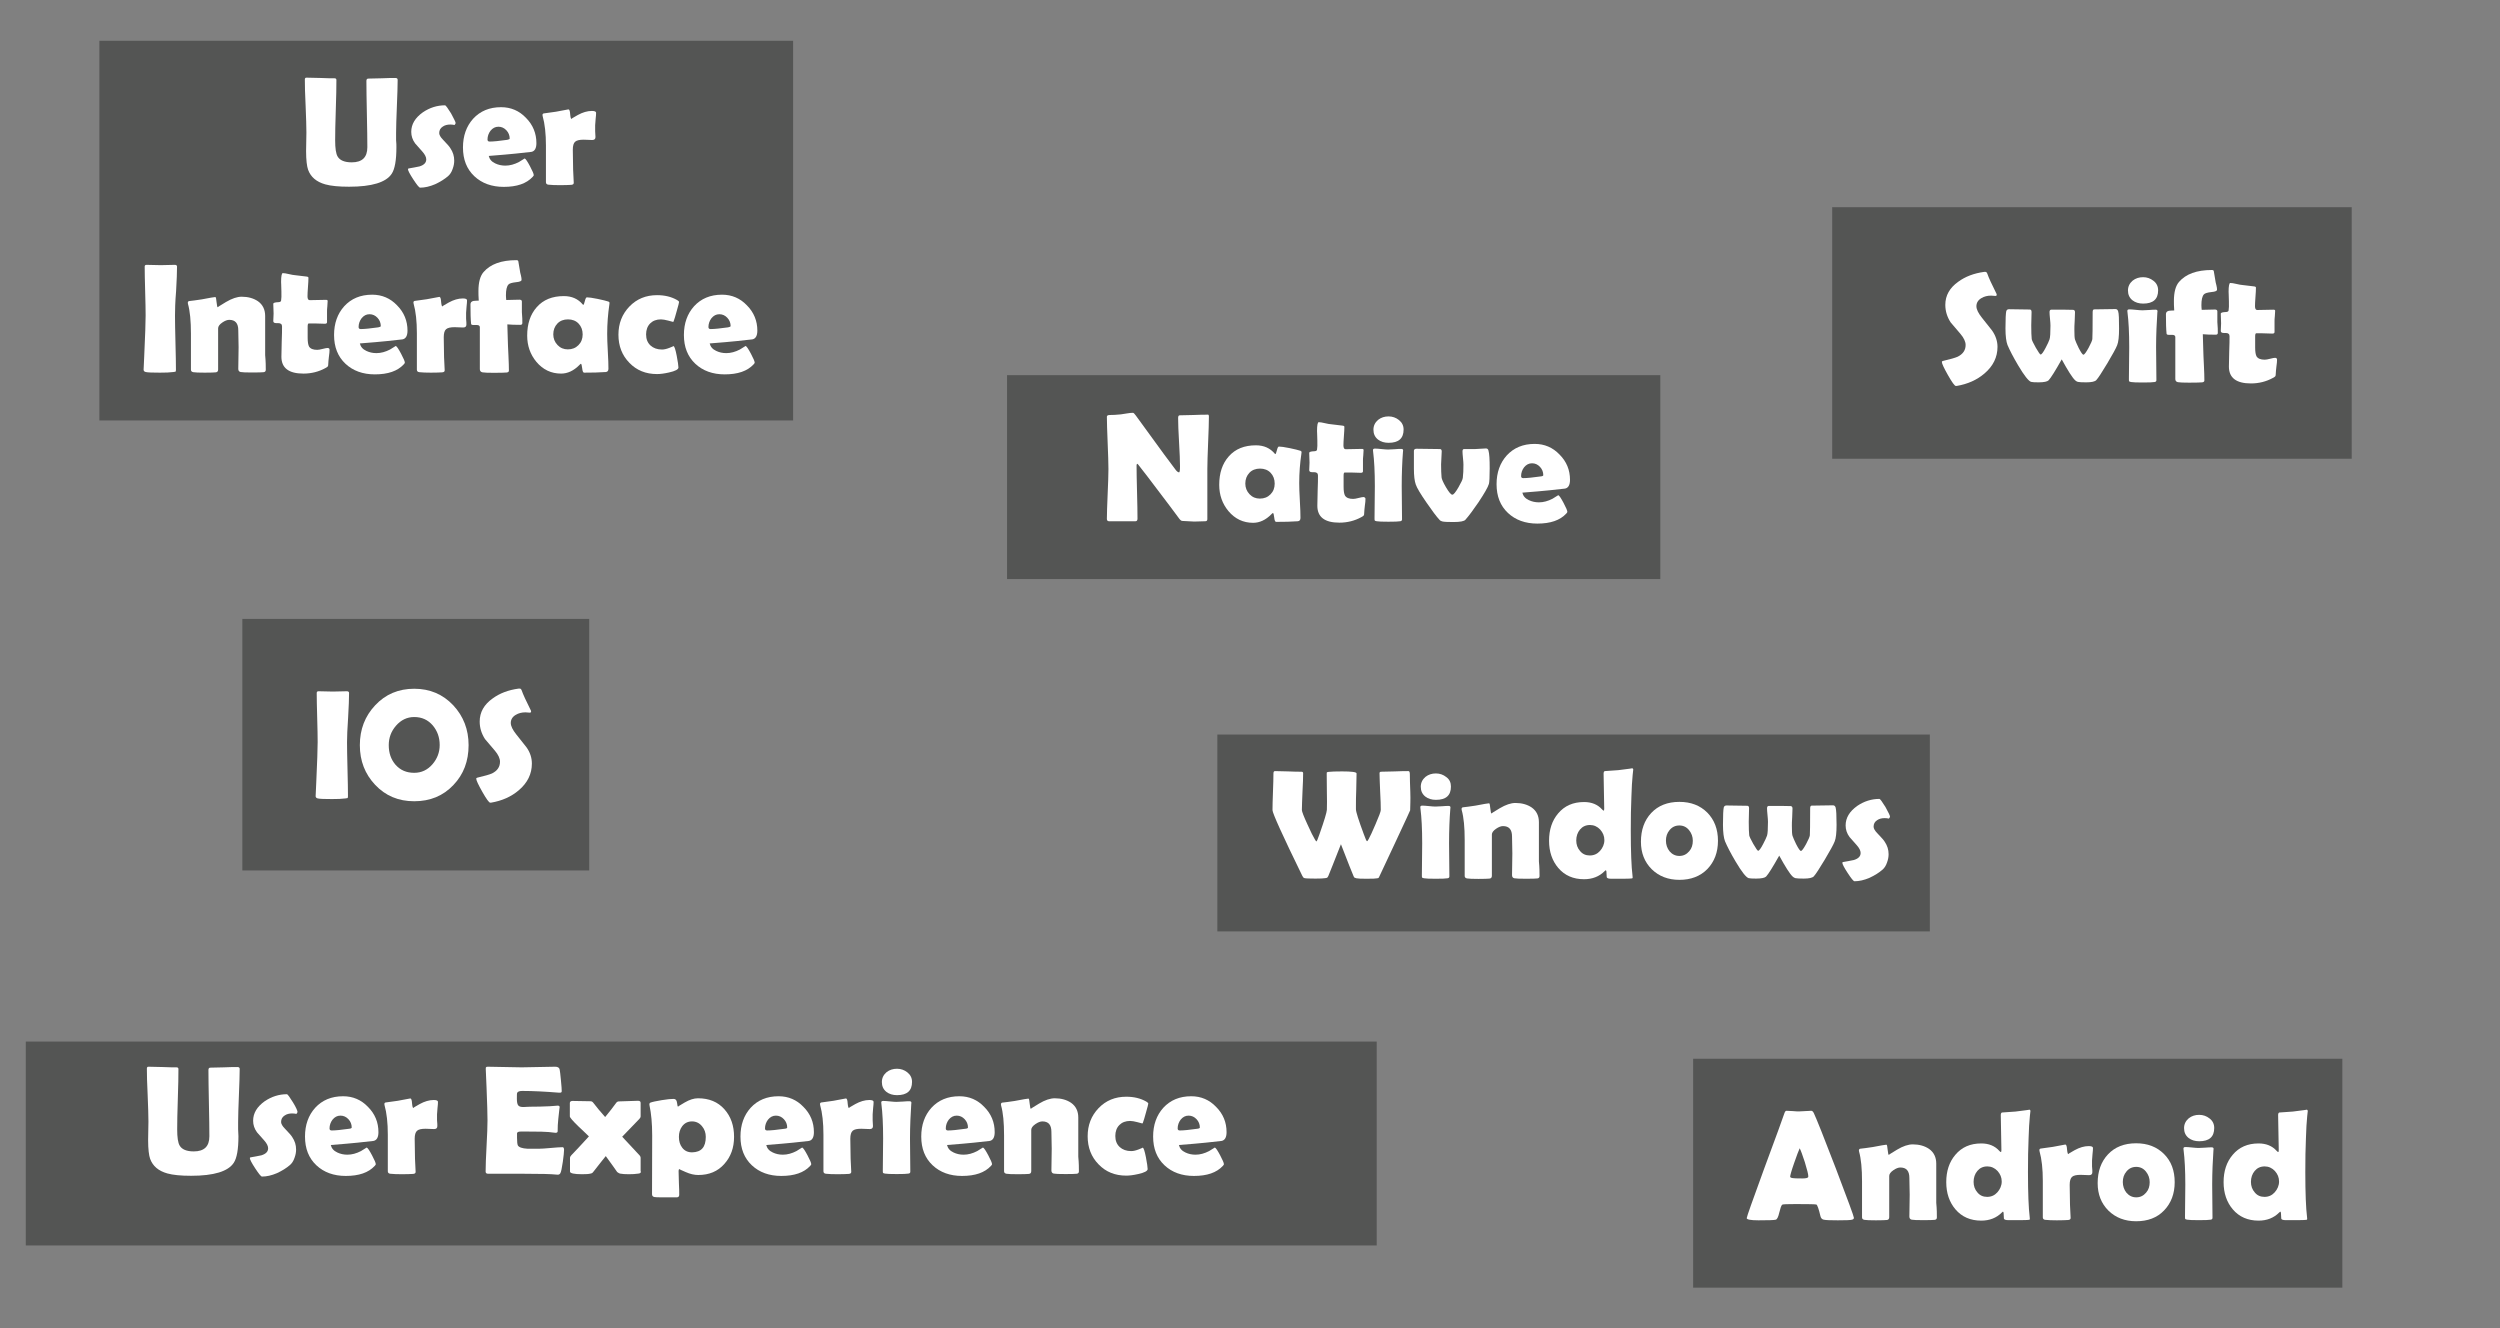 <?xml version="1.0" encoding="utf-8"?>
<!-- Generator: Adobe Illustrator 19.0.0, SVG Export Plug-In . SVG Version: 6.00 Build 0)  -->
<svg version="1.1" id="Layer_1" xmlns="http://www.w3.org/2000/svg" xmlns:xlink="http://www.w3.org/1999/xlink" x="0px" y="0px"
	 viewBox="0 0 1600 850" style="enable-background:new 0 0 1600 850;" xml:space="preserve">
<rect x="0" y="0" width="1600" height="850" fill="#808080" stroke="none"/>
<style type="text/css">
	.st0{fill:#545554;}
	.st1{fill:#FFFFFF;}
</style>
<rect id="XMLID_6_" x="63.6" y="26.1" class="st0" width="444" height="243"/>
<rect id="XMLID_11_" x="779.1" y="470.1" class="st0" width="456" height="126"/>
<rect id="XMLID_4_" x="1172.6" y="132.6" class="st0" width="332.5" height="161"/>
<rect id="XMLID_9_" x="16.5" y="666.6" class="st0" width="864.6" height="130.5"/>
<rect id="XMLID_18_" x="1083.6" y="677.6" class="st0" width="415.5" height="146.5"/>
<rect id="XMLID_23_" x="644.5" y="240.1" class="st0" width="418.1" height="130.5"/>
<rect id="XMLID_13_" x="155.1" y="396.1" class="st0" width="222" height="161"/>
<g id="XMLID_134_">
	<path id="XMLID_135_" class="st1" d="M1186.5,779.4c0,0.6-0.4,1-1.2,1.2c-1,0.3-4,0.4-9.1,0.4c-4.7,0-7.7-0.1-9-0.4
		c-1.1-0.2-1.8-1-2.1-2.2c-1.1-4.7-2-7.2-2.6-7.5c-0.5-0.2-4.9-0.3-13.1-0.3c-5.5,0-8.5,0.1-8.8,0.4c-0.6,0.5-1.2,2.3-1.9,5.2
		c-0.6,2.7-1.4,4.2-2.2,4.4c-1.1,0.3-4.8,0.4-11.1,0.4c-5,0-7.5-0.5-7.5-1.4c0-0.8,3.7-11.2,11-31.2c8-21.6,12.3-33.4,13-35.6
		c0.4-1.2,0.8-1.9,1.4-1.9c0.9,0,2.2,0.1,4.1,0.2c1.8,0.2,3.2,0.2,4.1,0.2c0.9,0,2.2-0.1,3.9-0.2s3-0.2,3.8-0.2
		c0.6,0,1.2,0.5,1.7,1.6c1.6,3.4,6.3,15.1,14,35.2C1182.6,768,1186.5,778.5,1186.5,779.4z M1151.8,734.9c-0.7,1.4-1.8,4.5-3.5,9.3
		c-1.8,5.1-2.6,8.1-2.6,8.9c0,0.6,1,0.9,2.9,1c1,0.1,2.7,0.1,5,0.1c2.1,0,3.3-0.3,3.6-0.8c0.1-0.2,0.1-0.4,0.1-0.7
		c0-1.1-0.7-4-2.2-8.9C1153.6,739.2,1152.5,736.2,1151.8,734.9z"/>
	<path id="XMLID_138_" class="st1" d="M1239.6,779.2c0,0.9-0.5,1.4-1.4,1.5c-0.9,0.1-3.3,0.2-7.1,0.2c-4.1,0-6.6-0.1-7.6-0.3
		s-1.5-0.9-1.5-2c0-1.5,0-3.8,0.1-6.9s0.1-5.4,0.1-7c0-1.2,0-3-0.1-5.4c-0.1-2.4-0.1-4.2-0.1-5.4c0-4.5-1.9-6.7-5.8-6.7
		c-1.3,0-2.8,0.6-4.4,1.7c-1.8,1.2-2.7,2.5-2.7,3.7v26.4c0,1.1-0.5,1.7-1.5,1.8c-1.1,0.1-3.5,0.2-7,0.2c-3.8,0-6.3-0.1-7.4-0.3
		c-1-0.2-1.5-0.7-1.5-1.6c0-2.5,0-6.4,0-11.5c0-5.1,0-9,0-11.5c0-8.1-0.6-14.5-1.9-19.1c-0.1-0.3-0.1-0.5-0.1-0.7
		c0-0.5,0.2-0.9,0.7-1.1c2.1-0.2,4.8-0.6,8.2-1.1c5.2-1,8.1-1.5,8.7-1.5c0.4,0,0.6,1.1,0.8,3.3s0.5,3.3,0.8,3.3
		c-0.4,0,1.4-1.1,5.2-3.4s7.2-3.4,10.1-3.4c4.1,0,7.6,1,10.4,2.9c3.1,2.2,4.6,5.4,4.6,9.4v15.6c0,2.1,0,5.3,0,9.5
		C1239.6,773.9,1239.6,777,1239.6,779.2z"/>
	<path id="XMLID_140_" class="st1" d="M1299.5,711.3c0-0.7-0.1,0.4-0.4,3.2c-0.4,3.6-0.6,8.2-0.8,13.9c-0.3,6.4-0.4,13.6-0.4,21.8
		c0,13.4,0.4,23,1.1,28.7c0.1,0.6,0.1,1,0.1,1.2c0,0.4-0.2,0.6-0.7,0.6c-1.2,0.2-5.5,0.2-12.9,0.2c-1.8,0-2.8-0.3-3-1
		c-0.1-1.2-0.1-2.5-0.2-3.7c0-0.3-0.2-0.5-0.4-0.8c-0.2,0.1-0.4,0.3-0.7,0.6c-3.5,3.5-7.9,5.2-13.2,5.2c-6.9,0-12.4-2.4-16.5-7.2
		c-3.9-4.6-5.9-10.4-5.9-17.4c0-7.1,1.9-12.9,5.8-17.5c4.1-4.9,9.6-7.3,16.6-7.3c4.9,0,8.7,1.6,11.5,4.7c0.5,0.5,0.8,0.8,1,0.8
		c0.3,0,0.4-0.4,0.4-1.3c0-2.5-0.1-6.3-0.2-11.2c-0.1-5-0.2-8.7-0.2-11.2c0-0.9,0.3-1.5,0.8-1.6c2.1-0.1,4.9-0.3,8.6-0.6
		c6.5-0.8,9.4-1.2,8.6-1.2C1299.2,710.1,1299.5,710.5,1299.5,711.3z M1281.1,756.2c0-2.6-0.9-4.8-2.7-6.8c-1.8-1.9-4-2.9-6.5-2.9
		c-2.7,0-4.8,1-6.4,2.9c-1.6,1.9-2.4,4.3-2.4,7c0,2.6,0.8,4.9,2.4,6.7c1.6,2,3.7,2.9,6.3,2.9c2.6,0,4.8-1,6.5-2.9
		S1281.1,758.8,1281.1,756.2z"/>
	<path id="XMLID_143_" class="st1" d="M1339.1,750.2c0,1.3-0.7,1.9-2.1,1.9c-0.6,0-1.5,0-2.7-0.1c-1.2-0.1-2.1-0.1-2.7-0.1
		c-2.7,0-4.5,0.4-5.5,1.3s-1.5,2.6-1.5,5.1c0,1.4,0,3.5,0.1,6.4s0.1,5,0.1,6.4c0,0.9,0.1,2.4,0.2,4.2c0.1,1.9,0.2,3.3,0.2,4.2
		c0,0.8-0.5,1.2-1.6,1.3c-1.6,0.1-4,0.2-7.2,0.2c-3.1,0-5.6-0.1-7.4-0.3c-1.1-0.1-1.6-0.7-1.6-1.6c0-2.6,0-6.5,0-11.7
		c0-5.2,0-9.1,0-11.7c0-7.6-0.7-13.9-2.1-18.9c-0.1-0.3-0.1-0.5-0.1-0.7c0-0.5,0.2-0.8,0.7-1c1.8-0.2,4.4-0.6,7.9-1.1
		c5.1-1,7.8-1.5,8-1.5c0.6,0,1,1,1.1,3.1c0.2,2.1,0.5,3.1,0.9,3.1c-0.5,0,0.9-0.9,4-2.6s6.1-2.6,9-2.6c1.8,0,2.7,0.4,2.7,1.2
		c0,0.9-0.1,2.3-0.3,4c-0.2,1.9-0.3,3.2-0.3,4c0,0.9,0,2.2,0,3.8C1339.1,748.3,1339.1,749.5,1339.1,750.2z"/>
	<path id="XMLID_145_" class="st1" d="M1391.8,756.6c0,7.4-2.3,13.4-6.8,18.1s-10.5,6.9-17.9,6.9c-7.2,0-13.1-2.3-17.7-6.8
		c-4.6-4.6-6.9-10.4-6.9-17.6c0-7.6,2.2-13.7,6.6-18.4c4.4-4.7,10.4-7.1,18-7.1c7.4,0,13.3,2.3,17.9,6.9
		C1389.6,743.2,1391.8,749.2,1391.8,756.6z M1375.8,756.6c0-2.6-0.8-4.8-2.4-6.8c-1.6-2-3.7-3-6.2-3c-2.6,0-4.7,1-6.3,3
		c-1.6,1.9-2.3,4.1-2.3,6.7c0,2.6,0.8,4.9,2.3,6.8c1.7,2,3.8,3,6.3,3c2.5,0,4.6-1,6.3-3C1375.1,761.5,1375.8,759.2,1375.8,756.6z"/>
	<path id="XMLID_148_" class="st1" d="M1415.8,758.2c0,2.4,0,5.9,0.1,10.6s0.1,8.2,0.1,10.6c0,0.7-0.4,1.1-1.2,1.2
		c-1.1,0.2-3.6,0.3-7.5,0.3c-3.9,0-6.4-0.1-7.5-0.3c-0.7-0.1-1.2-0.3-1.3-0.6c-0.1-0.1-0.1-0.6-0.1-1.5c0-2.2,0-5.6,0.1-10.1
		s0.1-7.9,0.1-10.2c0-9.2-0.4-16.6-1.1-22.1c-0.1-0.5-0.1-0.9-0.1-1c0-0.7,0.4-1,1.3-1c0.9,0,2.3,0.1,4.2,0.3
		c1.9,0.2,3.3,0.3,4.2,0.3c0.9,0,2.4-0.1,4.2-0.2c1.9-0.2,3.3-0.2,4.2-0.2c0.8,0,1.2,0.3,1.2,1c0,0.1,0,0.4-0.1,0.9
		C1416.2,742.4,1415.8,749.8,1415.8,758.2z M1417.1,721.9c0,5.7-3.2,8.5-9.6,8.5c-2.7,0-5-0.7-6.8-2.1c-2-1.6-2.9-3.7-2.9-6.3
		c0-2.5,1-4.6,3-6.3c1.9-1.5,4.1-2.2,6.7-2.2c2.5,0,4.7,0.8,6.6,2.3C1416.1,717.3,1417.1,719.4,1417.1,721.9z"/>
	<path id="XMLID_151_" class="st1" d="M1477,711.3c0-0.7-0.1,0.4-0.4,3.2c-0.4,3.6-0.6,8.2-0.8,13.9c-0.3,6.4-0.4,13.6-0.4,21.8
		c0,13.4,0.4,23,1.1,28.7c0.1,0.6,0.1,1,0.1,1.2c0,0.4-0.2,0.6-0.7,0.6c-1.2,0.2-5.5,0.2-12.9,0.2c-1.8,0-2.8-0.3-3-1
		c-0.1-1.2-0.1-2.5-0.2-3.7c0-0.3-0.2-0.5-0.4-0.8c-0.2,0.1-0.4,0.3-0.7,0.6c-3.5,3.5-7.9,5.2-13.2,5.2c-6.9,0-12.4-2.4-16.5-7.2
		c-3.9-4.6-5.9-10.4-5.9-17.4c0-7.1,1.9-12.9,5.8-17.5c4.1-4.9,9.6-7.3,16.6-7.3c4.9,0,8.7,1.6,11.5,4.7c0.5,0.5,0.8,0.8,1,0.8
		c0.3,0,0.4-0.4,0.4-1.3c0-2.5-0.1-6.3-0.2-11.2c-0.1-5-0.2-8.7-0.2-11.2c0-0.9,0.3-1.5,0.8-1.6c2.1-0.1,4.9-0.3,8.6-0.6
		c6.5-0.8,9.4-1.2,8.6-1.2C1476.6,710.1,1477,710.5,1477,711.3z M1458.6,756.2c0-2.6-0.9-4.8-2.7-6.8c-1.8-1.9-4-2.9-6.5-2.9
		c-2.7,0-4.8,1-6.4,2.9c-1.6,1.9-2.4,4.3-2.4,7c0,2.6,0.8,4.9,2.4,6.7c1.6,2,3.7,2.9,6.3,2.9c2.6,0,4.8-1,6.5-2.9
		S1458.6,758.8,1458.6,756.2z"/>
</g>
<g id="XMLID_1_">
	<path id="XMLID_2_" class="st1" d="M222.1,475c0,3.8,0.1,9.6,0.3,17.3s0.3,13.5,0.3,17.3c0,0.7-0.1,1.1-0.4,1.2
		c-0.1,0-0.5,0.1-1.3,0.2c-2.1,0.3-4.9,0.4-8.5,0.4c-4.8,0-7.8-0.1-9.1-0.4c-0.9-0.2-1.4-0.7-1.4-1.5c0,0.5,0.1-2.3,0.4-8.6
		c0.6-13.2,0.9-21.8,0.9-26c0-3.5-0.1-8.7-0.3-15.7c-0.2-7-0.3-12.2-0.3-15.7c0-0.7,0.4-1.1,1.1-1.1c1,0,2.5,0,4.6,0.1
		c2,0.1,3.6,0.1,4.6,0.1c1,0,2.5,0,4.5-0.1c2-0.1,3.5-0.1,4.5-0.1c0.9,0,1.4,0.4,1.4,1.1c0,3.5-0.2,8.7-0.6,15.7
		C222.3,466.3,222.1,471.5,222.1,475z"/>
	<path id="XMLID_7_" class="st1" d="M299.9,476.9c0,10.2-3.2,18.7-9.7,25.5c-6.6,7-15,10.4-25.1,10.4c-10.1,0-18.4-3.5-25-10.5
		c-6.5-6.9-9.8-15.3-9.8-25.4c0-10.1,3.3-18.6,9.8-25.5c6.6-7.1,15-10.6,25-10.6c10,0,18.3,3.5,25,10.6
		C296.6,458.4,299.9,466.9,299.9,476.9z M281.4,476.8c0-4.9-1.5-9-4.4-12.5c-3.1-3.6-7-5.4-11.9-5.4c-4.6,0-8.5,1.9-11.7,5.6
		c-3.1,3.6-4.6,7.7-4.6,12.4c0,5,1.4,9.1,4.3,12.5c3.1,3.5,7,5.2,12,5.2c4.6,0,8.5-1.8,11.7-5.5
		C279.8,485.6,281.4,481.5,281.4,476.8z"/>
	<path id="XMLID_12_" class="st1" d="M340.4,488.7c0,6.6-2.8,12.3-8.3,17c-4.9,4.2-10.8,6.8-17.8,8c-0.3,0-0.5,0-0.6,0
		c-0.7,0-2.4-2.3-5-6.9c-2.6-4.6-3.9-7.4-3.9-8.4c0-0.4,0.2-0.6,0.7-0.7c4.7-1.1,7.8-2,9.4-2.7c3.4-1.7,5.1-4.2,5.1-7.5
		c0-2.1-1.1-4.5-3.3-7.1c-3.8-4.4-5.9-6.9-6.3-7.4c-2.2-3.4-3.4-7.1-3.4-11.2c0-6,2.8-10.9,8.3-14.8c4.5-3.3,10-5.4,16.6-6.3
		c0.4,0,0.6,0,0.8,0c0.5,0,0.9,0.4,1.2,1.2c0.8,2.4,2.8,6.7,5.9,12.9c0.1,0.2,0.1,0.4,0.1,0.5c0,0.6-0.3,0.8-0.9,0.8
		c-0.3,0-0.7,0-1.3-0.1c-0.6-0.1-1.1-0.1-1.4-0.1c-2.3,0-4.4,0.5-6.2,1.6c-2.1,1.2-3.2,3-3.2,5.2c0,2,1.2,4.4,3.5,7.3
		c4.1,5.2,6.3,7.9,6.5,8.2C339.3,481.5,340.4,485.1,340.4,488.7z"/>
</g>
<g id="XMLID_116_">
	<path id="XMLID_117_" class="st1" d="M902.5,518.6c0,0.1-3,6.7-9.1,19.7c-6.2,13.3-9.7,20.8-10.5,22.4c-0.3,0.6-0.5,0.9-0.5,1
		c-0.1,0.2-0.4,0.3-0.9,0.4c-0.8,0.2-3.1,0.3-6.9,0.3c-3.5,0-5.7-0.1-6.5-0.3c-0.7-0.2-1-0.3-1.2-0.4s-0.3-0.4-0.6-0.9
		c-0.2-0.4-1.1-2.7-2.8-6.9l-5.3-13.6l-5.4,13.7c-0.6,1.6-1.5,3.8-2.7,6.7c-0.3,0.6-0.6,0.9-0.7,1c-0.1,0.1-0.5,0.2-1.1,0.3
		c-1.1,0.2-3.2,0.3-6.4,0.3c-3.9,0-6.3-0.1-7-0.3c-0.6-0.1-1-0.6-1.4-1.4c-12.8-26.2-19.1-40.2-19.1-42.1c0-2.6,0.1-6.5,0.3-11.7
		c0.2-5.2,0.3-9.1,0.3-11.7c0-1.1,0.3-1.6,1-1.6c1.9,0,4.7,0.1,8.4,0.2c3.8,0.2,6.6,0.2,8.5,0.2c0.7,0,1.1,0.3,1.1,0.9
		c0,2.6-0.1,6.5-0.4,11.8c-0.2,5.3-0.4,9.2-0.4,11.8c0,1,1.2,4.1,3.6,9.3c2.1,4.7,3.7,7.9,4.7,9.5c0.5,0.8,0.8,1.3,1,1.3
		c0.3,0,0.9-1.6,2-4.7c3.1-8.8,4.6-13.9,4.7-15.5c0.1-3,0.1-6.8,0-11.4c-0.1-6.7-0.1-10.5-0.1-11.5c0-0.6,0-1,0.1-1.1
		c0.1-0.1,0.5-0.2,1.1-0.3c1.7-0.2,4.5-0.3,8.6-0.3c6.2,0,9.3,0.4,9.3,1.3c0,2.2-0.1,5.6-0.2,10.2c-0.2,4.5-0.2,7.8-0.2,10.2v2.5
		c0,1.7,1.7,7,5,15.9c1.1,3.1,1.8,4.6,2.1,4.6c0.2,0,0.5-0.4,1-1.3c0.9-1.6,2.4-4.8,4.4-9.5c2.2-5.1,3.4-8.2,3.4-9.2
		c0-2.6-0.1-6.6-0.4-11.8c-0.2-5.3-0.4-9.2-0.4-11.8c0-0.6,0.4-0.9,1.1-0.9c1.9,0,4.8-0.1,8.7-0.2c3.9-0.2,6.7-0.2,8.7-0.2
		c0.6,0,0.9,0.7,0.9,2c0,2.6,0.1,6.4,0.3,11.5S902.5,516.1,902.5,518.6z"/>
	<path id="XMLID_119_" class="st1" d="M927.4,539.7c0,2.4,0,5.9,0.1,10.6c0.1,4.7,0.1,8.2,0.1,10.6c0,0.7-0.4,1.1-1.2,1.2
		c-1.1,0.2-3.6,0.3-7.5,0.3c-3.9,0-6.4-0.1-7.5-0.3c-0.7-0.1-1.2-0.3-1.3-0.6c-0.1-0.1-0.1-0.6-0.1-1.5c0-2.2,0-5.6,0.1-10.1
		c0.1-4.5,0.1-7.9,0.1-10.2c0-9.2-0.4-16.6-1.1-22.1c-0.1-0.5-0.1-0.9-0.1-1c0-0.7,0.4-1,1.3-1c0.9,0,2.3,0.1,4.2,0.3
		s3.3,0.3,4.2,0.3s2.4-0.1,4.2-0.2c1.9-0.2,3.3-0.2,4.2-0.2c0.8,0,1.2,0.3,1.2,1c0,0.1,0,0.4-0.1,0.9
		C927.7,524,927.4,531.3,927.4,539.7z M928.6,503.4c0,5.7-3.2,8.5-9.6,8.5c-2.7,0-5-0.7-6.8-2.1c-2-1.6-2.9-3.7-2.9-6.3
		c0-2.5,1-4.6,3-6.3c1.9-1.5,4.1-2.2,6.7-2.2c2.5,0,4.7,0.8,6.6,2.3C927.7,498.8,928.6,500.9,928.6,503.4z"/>
	<path id="XMLID_122_" class="st1" d="M985.3,560.7c0,0.9-0.5,1.4-1.4,1.5s-3.3,0.2-7.1,0.2c-4.1,0-6.6-0.1-7.6-0.3s-1.5-0.9-1.5-2
		c0-1.5,0-3.8,0.1-6.9c0.1-3.1,0.1-5.4,0.1-7c0-1.2,0-3-0.1-5.4s-0.1-4.2-0.1-5.4c0-4.5-1.9-6.7-5.8-6.7c-1.3,0-2.8,0.6-4.4,1.7
		c-1.8,1.2-2.7,2.5-2.7,3.7v26.4c0,1.1-0.5,1.7-1.5,1.8c-1.1,0.1-3.5,0.2-7,0.2c-3.8,0-6.3-0.1-7.4-0.3c-1-0.2-1.5-0.7-1.5-1.6
		c0-2.5,0-6.4,0-11.5c0-5.1,0-9,0-11.5c0-8.1-0.6-14.5-1.9-19.1c-0.1-0.3-0.1-0.5-0.1-0.7c0-0.5,0.2-0.9,0.7-1.1
		c2.1-0.2,4.8-0.6,8.2-1.1c5.2-1,8.1-1.5,8.7-1.5c0.4,0,0.6,1.1,0.8,3.3s0.5,3.3,0.8,3.3c-0.4,0,1.4-1.1,5.2-3.4
		c3.9-2.3,7.2-3.4,10.1-3.4c4.1,0,7.6,1,10.4,2.9c3.1,2.2,4.6,5.4,4.6,9.4v15.6c0,2.1,0,5.3,0,9.5
		C985.3,555.4,985.3,558.6,985.3,560.7z"/>
	<path id="XMLID_124_" class="st1" d="M1045.3,492.8c0-0.7-0.1,0.4-0.4,3.2c-0.4,3.6-0.6,8.2-0.8,13.9c-0.3,6.4-0.4,13.6-0.4,21.8
		c0,13.4,0.4,23,1.1,28.7c0.1,0.6,0.1,1,0.1,1.2c0,0.4-0.2,0.6-0.7,0.6c-1.2,0.2-5.5,0.2-12.9,0.2c-1.8,0-2.8-0.3-3-1
		c-0.1-1.2-0.1-2.5-0.2-3.7c0-0.3-0.2-0.5-0.4-0.8c-0.2,0.1-0.4,0.3-0.7,0.6c-3.5,3.5-7.9,5.2-13.2,5.2c-6.9,0-12.4-2.4-16.5-7.2
		c-3.9-4.6-5.9-10.4-5.9-17.4c0-7.1,1.9-12.9,5.8-17.5c4.1-4.9,9.6-7.3,16.6-7.3c4.9,0,8.7,1.6,11.5,4.7c0.5,0.5,0.8,0.8,1,0.8
		c0.3,0,0.4-0.4,0.4-1.3c0-2.5-0.1-6.3-0.2-11.2s-0.2-8.7-0.2-11.2c0-0.9,0.3-1.5,0.8-1.6c2.1-0.1,4.9-0.3,8.6-0.6
		c6.5-0.8,9.4-1.2,8.6-1.2C1044.9,491.6,1045.3,492,1045.3,492.8z M1026.8,537.7c0-2.6-0.9-4.8-2.7-6.8c-1.8-1.9-4-2.9-6.5-2.9
		c-2.7,0-4.8,1-6.4,2.9c-1.6,1.9-2.4,4.3-2.4,7c0,2.6,0.8,4.9,2.4,6.7c1.6,2,3.7,2.9,6.3,2.9s4.8-1,6.5-2.9
		S1026.8,540.3,1026.8,537.7z"/>
	<path id="XMLID_127_" class="st1" d="M1099.5,538.1c0,7.4-2.3,13.4-6.8,18.1c-4.5,4.6-10.5,6.9-17.9,6.9c-7.2,0-13.1-2.3-17.7-6.8
		c-4.6-4.6-6.9-10.4-6.9-17.6c0-7.6,2.2-13.7,6.6-18.4c4.4-4.7,10.4-7.1,18-7.1c7.4,0,13.3,2.3,17.9,6.9
		C1097.2,524.7,1099.5,530.7,1099.5,538.1z M1083.4,538.1c0-2.6-0.8-4.8-2.4-6.8c-1.6-2-3.7-3-6.2-3c-2.6,0-4.7,1-6.3,3
		c-1.6,1.9-2.3,4.1-2.3,6.7c0,2.6,0.8,4.9,2.3,6.8c1.7,2,3.8,3,6.3,3c2.5,0,4.6-1,6.3-3C1082.7,543,1083.4,540.7,1083.4,538.1z"/>
	<path id="XMLID_130_" class="st1" d="M1175.4,527.9c0,5.1-0.4,8.6-1.2,10.6c-0.8,2.1-3,6-6.3,11.6c-3.5,5.8-5.8,9.4-7.1,10.8
		c-0.9,0.9-3,1.4-6.4,1.4c-2.8,0-4.6-0.1-5.4-0.3c-0.6-0.2-1.2-0.5-1.7-1c-1.9-1.8-4.7-6.3-8.6-13.4c-4.1,7.3-6.9,11.8-8.4,13.4
		c-0.8,0.8-2.9,1.3-6.4,1.3c-2.5,0-4.1-0.1-4.8-0.3c-1.6-0.5-4.4-4-8.3-10.6c-3.2-5.4-5.4-9.7-6.8-13c-0.8-2.1-1.3-5.6-1.3-10.6
		c0-6,0.2-9.7,0.5-11c0.2-0.8,0.8-1.3,1.7-1.3c1.5,0,3.7,0,6.7,0.1s5.2,0.1,6.7,0.1c0.7,0,1.1,0.5,1.1,1.6c0,0.9,0,2.4-0.1,4.3
		c-0.1,1.9-0.1,3.4-0.1,4.3c0,3.9,0.1,6.9,0.3,8.7c0.1,0.7,0.9,2.5,2.6,5.5c1.7,2.9,2.7,4.4,3.1,4.4c0.6,0,1.7-1.4,3.2-4.3
		c1.3-2.4,2.1-4.3,2.5-5.4c0.4-1.2,0.6-4.1,0.6-8.8c0-1-0.1-2.4-0.3-4.4c-0.2-1.9-0.3-3.4-0.3-4.3c0-1,0.4-1.5,1.1-1.5
		c0.9,0,2.7,0,5.4,0l2,0c0,0-0.1,0-0.2,0c-0.1,0-0.1,0-0.1,0h0.3h1.3c1.2,0,3,0,5.4,0.1c0.7,0.1,1.1,0.6,1.1,1.5
		c0,1.2-0.1,3.1-0.2,5.6c-0.2,2.5-0.2,4.4-0.2,5.6c0,3.3,0.1,5.4,0.4,6.3c0.4,1.1,1.1,2.9,2.3,5.3c1.5,2.9,2.5,4.4,3.1,4.4
		s1.7-1.5,3.3-4.4c1.5-2.8,2.3-4.7,2.4-5.6c0.1-1.2,0.2-7,0.2-17.3c0-1.1,0.3-1.7,1-1.7c1.5,0,3.8,0,6.8-0.1s5.3-0.1,6.8-0.1
		c0.9,0,1.4,0.5,1.7,1.4C1175.2,518.3,1175.4,521.9,1175.4,527.9z"/>
	<path id="XMLID_132_" class="st1" d="M1209.6,522.6c0,0.3-0.2,0.8-0.7,1.3c-0.9-0.2-1.8-0.3-2.7-0.3c-1.9,0-3.5,0.4-4.8,1.3
		c-1.6,1-2.3,2.4-2.3,4.2c0,1.1,0.8,2.6,2.5,4.3c2.5,2.6,4.1,4.4,4.6,5.3c1.7,2.5,2.5,5.1,2.5,8c0,1.7-0.3,3.4-1,5.3
		c-0.7,2.1-1.7,3.5-2.8,4.5c-2.4,2.1-5.2,3.8-8.4,5.3c-3.5,1.5-6.7,2.2-9.6,2.2c-0.7,0-2.1-1.8-4.4-5.3c-2.3-3.5-3.4-5.7-3.4-6.5
		c0-0.3,0.2-0.5,0.5-0.5c2.3-0.4,4.6-0.8,6.9-1.3c2.9-0.9,4.3-2.4,4.3-4.5c0-1.4-0.8-3.1-2.5-5c-3-3.3-4.5-5-4.6-5.2
		c-1.7-2.3-2.5-4.8-2.5-7.4c0-4.9,2.5-9,7.4-12.5c4.4-3,9.2-4.5,14.2-4.5c0.5,0,1.8,1.8,3.9,5.2C1208.6,520,1209.6,522,1209.6,522.6
		z"/>
</g>
<g id="XMLID_100_">
	<path id="XMLID_101_" class="st1" d="M773.7,266.6c0,3.7-0.2,9.3-0.5,16.7c-0.3,7.4-0.5,13-0.5,16.8v32.2c0,0.9-0.5,1.3-1.4,1.3
		c-0.8,0-2,0-3.5,0.1c-1.6,0.1-2.8,0.1-3.5,0.1c-0.8,0-2.1-0.1-3.8-0.2c-1.7-0.1-3-0.2-3.8-0.2c-0.6,0-1.3-0.5-2.1-1.6
		c-2.3-3.2-7.6-10.2-15.8-21c-2.2-3-5.7-7.5-10.3-13.4c-0.1-0.2-0.4-0.4-0.7-0.6c-0.3,0.2-0.4,0.6-0.4,1.1c0,3.8,0.1,9.4,0.3,17
		c0.2,7.6,0.3,13.2,0.3,17c0,1.1-0.4,1.7-1.3,1.7h-16.9c-0.9,0-1.4-0.5-1.4-1.5c0-3.5,0.2-8.8,0.5-15.9c0.3-7.1,0.5-12.4,0.5-16
		c0-3.7-0.2-9.3-0.5-16.8c-0.3-7.5-0.5-13-0.5-16.7c0-0.7,0.6-1.1,1.9-1.1c1.9,0,4.2-0.1,7-0.4c0.7-0.1,1.9-0.3,3.9-0.6
		c1.6-0.3,2.9-0.4,3.9-0.4c0.4,0,1,0.6,1.8,1.7l18.2,25c1.6,2.2,4.1,5.5,7.4,9.9c0.8,1,1.5,1.5,2.1,1.5c0.4,0,0.6-1.3,0.6-3.8
		c0-3.4-0.2-8.6-0.6-15.4c-0.4-6.9-0.6-12-0.6-15.5c0-1.2,0.3-1.8,1-1.8c2,0,4.9-0.1,8.8-0.2c3.9-0.2,6.9-0.2,8.8-0.2
		C773.4,265.1,773.7,265.6,773.7,266.6z"/>
	<path id="XMLID_103_" class="st1" d="M831.5,309.2c0,2.5,0.1,6.2,0.4,11.2c0.3,4.9,0.4,8.7,0.4,11.1c0,1.3-0.6,2-1.7,2.1
		c-4,0.3-8.7,0.4-13.9,0.4c-0.6,0-1-0.9-1.2-2.8c-0.2-1.9-0.5-2.8-0.8-2.9c-0.3,0.1-0.6,0.4-1,0.8c-3.6,3.7-7.6,5.5-11.7,5.5
		c-6.3,0-11.6-2.5-15.8-7.5c-3.9-4.7-5.9-10.3-5.9-16.8c0-7.5,2-13.6,6.1-18.2c4.2-4.8,10-7.1,17.4-7.1c5.1,0,9.1,1.8,12.1,5.4
		c0.1,0.2,0.2,0.2,0.3,0.2c0.3,0,0.6-0.8,1-2.4c0.4-1.6,0.8-2.4,1.3-2.4c1.2,0,3.5,0.3,6.9,1c3.2,0.7,5.5,1.2,6.9,1.7
		c0.5,0.2,0.7,0.5,0.7,0.8c0,0.1,0,0.5-0.1,1C832,296.4,831.5,302.6,831.5,309.2z M815.8,309.5c0-2.8-0.9-5.1-2.6-6.9
		c-1.7-1.8-4-2.7-6.8-2.7c-2.8,0-5.1,0.9-6.8,2.7c-1.7,1.8-2.6,4.1-2.6,6.9c0,2.6,0.9,4.9,2.7,6.8c1.8,1.9,4,2.8,6.6,2.8
		c2.8,0,5-0.9,6.8-2.7S815.8,312.3,815.8,309.5z"/>
	<path id="XMLID_106_" class="st1" d="M873.9,319.3c0,1-0.1,2.5-0.4,4.4c-0.2,2-0.4,3.4-0.4,4.4s-0.1,1.5-0.3,1.8
		c-0.2,0.3-0.7,0.6-1.6,1.1c-4.2,2.3-8.9,3.5-14,3.5c-9.4,0-14.1-3.6-14.1-10.8c0-2.1,0.1-5.4,0.2-9.7c0.2-4.3,0.2-7.5,0.2-9.7
		c0-1.4-0.8-2.1-2.5-2.1c-0.1,0-0.3,0-0.6,0c-0.3,0-0.5,0-0.6,0c-1.2,0-1.9-0.4-1.9-1.3c0-0.5,0-1.3,0.1-2.4
		c0.1-1.1,0.1-1.9,0.1-2.4c0-0.7,0-1.7-0.1-3.1c-0.1-1.4-0.1-2.4-0.1-3.1c0-0.7,1-1,3.1-1.1c1.2,0,1.8-0.4,1.9-1
		c0.2-1.2,0.3-3.2,0.2-5.9c-0.1-4.2-0.2-6.2-0.2-6c0-3.8,0.4-5.7,1.1-5.7c0.9,0,2.1,0.2,3.8,0.6c1.9,0.4,3.1,0.7,3.9,0.7
		c1.7,0.2,4.2,0.5,7.5,0.9c0.8,0.1,1.2,0.3,1.2,0.8c0,1.3-0.1,3.3-0.3,5.9c-0.2,2.6-0.3,4.6-0.3,6c0,1.6,0.5,2.4,1.4,2.4
		c1.1,0,2.9,0,5.2-0.1c2.3-0.1,4.1-0.1,5.2-0.1c0.7,0,1.1,0.2,1.1,0.7c0,0.7-0.1,1.9-0.2,3.4c-0.2,1.5-0.2,2.6-0.2,3.4
		c0,0.8,0,1.9,0,3.4c0,1.5,0,2.6,0,3.4c0,0.7-0.5,1-1.4,1c-0.7,0-1.7,0-3.3-0.1c-1.5,0-2.6-0.1-3.3-0.1h-3.7c-0.5,0-0.7,0.7-0.7,2.1
		c0,0.8,0,1.9,0,3.5c0,1.6,0,2.7,0,3.5c0,2.7,0.3,4.6,0.9,5.7c0.9,1.4,2.6,2.1,5.2,2.1c0.8,0,2-0.2,3.5-0.6c1.5-0.4,2.6-0.6,3.2-0.6
		C873.5,318.3,873.9,318.6,873.9,319.3z"/>
	<path id="XMLID_108_" class="st1" d="M897.1,311.2c0,2.4,0,5.9,0.1,10.6c0.1,4.7,0.1,8.2,0.1,10.6c0,0.7-0.4,1.1-1.2,1.2
		c-1.1,0.2-3.6,0.3-7.5,0.3c-3.9,0-6.4-0.1-7.5-0.3c-0.7-0.1-1.2-0.3-1.3-0.6c-0.1-0.1-0.1-0.6-0.1-1.5c0-2.2,0-5.6,0.1-10.1
		c0.1-4.5,0.1-7.9,0.1-10.2c0-9.2-0.4-16.6-1.1-22.1c-0.1-0.5-0.1-0.9-0.1-1c0-0.7,0.4-1,1.3-1c0.9,0,2.3,0.1,4.2,0.3
		c1.9,0.2,3.3,0.3,4.2,0.3c0.9,0,2.4-0.1,4.2-0.2c1.9-0.2,3.3-0.2,4.2-0.2c0.8,0,1.2,0.3,1.2,1c0,0.1,0,0.4-0.1,0.9
		C897.4,295.5,897.1,302.9,897.1,311.2z M898.3,274.9c0,5.7-3.2,8.5-9.6,8.5c-2.7,0-5-0.7-6.8-2.1c-2-1.6-2.9-3.7-2.9-6.3
		c0-2.5,1-4.6,3-6.3c1.9-1.5,4.1-2.2,6.7-2.2c2.5,0,4.7,0.8,6.6,2.3C897.3,270.4,898.3,272.4,898.3,274.9z"/>
	<path id="XMLID_111_" class="st1" d="M953.4,299.8c0,5.6-0.2,8.9-0.5,9.9c-0.7,2.3-3,6.2-6.7,11.8c-3.3,4.8-6,8.5-8.3,11.1
		c-0.8,1-3.4,1.5-7.7,1.5c-3.7,0-6.1-0.1-7.2-0.4c-0.7-0.2-1.3-0.5-1.7-1c-2-2.1-4.7-5.8-8.3-11c-3.9-5.6-6.2-9.5-6.9-11.6
		c-0.8-2.2-1.2-5.6-1.2-10.1c0-1.3,0-3.2,0-5.7c0-2.6,0-4.5,0-5.8c0-0.8,0.6-1.3,1.7-1.3c1.7,0,4.2,0,7.5,0.1
		c3.3,0.1,5.8,0.1,7.5,0.1c0.7,0,1.1,0.5,1.1,1.5c0,0.9-0.1,2.3-0.2,4.1c-0.1,1.8-0.2,3.2-0.2,4.2c0,3.4,0.1,6.2,0.3,8.3
		c0.1,1.1,1,3.2,2.8,6.3c1.9,3.2,3.2,4.8,4.1,4.8c0.8,0,2.1-1.6,3.9-4.7c1.7-3,2.7-5,2.8-6.1c0.3-2.3,0.4-5.1,0.4-8.4
		c0-0.9-0.1-2.4-0.3-4.3s-0.3-3.3-0.3-4.2c0-1,0.3-1.5,1-1.5c0.8,0,1.9,0,3.5,0c1.5,0,2.7,0,3.5,0s2-0.1,3.5-0.2
		c1.6-0.1,2.8-0.2,3.5-0.2c0.8,0,1.4,0.4,1.6,1.3C953.2,290.3,953.4,294.1,953.4,299.8z"/>
	<path id="XMLID_113_" class="st1" d="M1004.8,307.1c0,3.3-1.1,5.2-3.2,5.6c-0.4,0.1-3.7,0.4-10.1,1.1c-3.8,0.4-9.6,0.9-17.2,1.5
		c0.5,2.1,1.8,3.7,4.2,4.8c1.9,0.9,4,1.4,6.4,1.4c2.9,0,5.8-0.8,8.7-2.3c1.2-0.8,2.5-1.6,3.7-2.3c0.7,0.3,1.8,2,3.4,5
		c1.6,3,2.4,4.9,2.4,5.7c0,0.2-0.2,0.6-0.7,1.1c-4,4.3-10.1,6.4-18.5,6.4c-7.7,0-14-2.3-18.8-6.8c-4.9-4.6-7.3-10.7-7.3-18.4
		c0-7.5,2.2-13.6,6.5-18.4c4.5-4.9,10.4-7.4,17.9-7.4c6.3,0,11.6,2.3,15.9,6.8C1002.6,295.4,1004.8,300.8,1004.8,307.1z
		 M987.7,304.1c0-2-0.7-3.8-2.1-5.3c-1.4-1.5-3.1-2.3-5.1-2.3c-2.1,0-3.7,0.9-5.1,2.6c-1.2,1.6-1.9,3.5-1.9,5.6
		c0,0.9,0.5,1.3,1.4,1.3c2.4,0,6.2-0.4,11.2-1.1C987.2,304.8,987.7,304.5,987.7,304.1z"/>
</g>
<g id="XMLID_88_">
	<path id="XMLID_89_" class="st1" d="M1278.4,222c0,6.6-2.8,12.3-8.3,17c-4.9,4.2-10.8,6.8-17.8,8c-0.3,0-0.5,0-0.6,0
		c-0.7,0-2.4-2.3-5-6.9c-2.6-4.6-3.9-7.4-3.9-8.4c0-0.4,0.2-0.6,0.7-0.7c4.7-1.1,7.8-2,9.4-2.7c3.4-1.7,5.1-4.2,5.1-7.5
		c0-2.1-1.1-4.5-3.3-7.1c-3.8-4.4-5.9-6.9-6.3-7.4c-2.2-3.4-3.4-7.1-3.4-11.2c0-6,2.8-10.9,8.3-14.8c4.5-3.3,10-5.4,16.6-6.3
		c0.4,0,0.6,0,0.8,0c0.5,0,0.9,0.4,1.2,1.2c0.8,2.4,2.8,6.7,5.9,12.9c0.1,0.2,0.1,0.4,0.1,0.5c0,0.6-0.3,0.8-0.9,0.8
		c-0.3,0-0.7,0-1.3-0.1c-0.6-0.1-1.1-0.1-1.4-0.1c-2.3,0-4.4,0.5-6.2,1.6c-2.1,1.2-3.2,3-3.2,5.2c0,2,1.2,4.4,3.5,7.3
		c4.1,5.2,6.3,7.9,6.5,8.2C1277.3,214.9,1278.4,218.5,1278.4,222z"/>
	<path id="XMLID_91_" class="st1" d="M1356.2,210.3c0,5.1-0.4,8.6-1.2,10.6c-0.8,2.1-3,6-6.3,11.6c-3.5,5.8-5.8,9.4-7.1,10.8
		c-0.9,0.9-3,1.4-6.4,1.4c-2.8,0-4.6-0.1-5.4-0.3c-0.6-0.2-1.2-0.5-1.7-1c-1.9-1.8-4.7-6.3-8.6-13.4c-4.1,7.3-6.9,11.8-8.4,13.4
		c-0.8,0.8-2.9,1.3-6.4,1.3c-2.5,0-4.1-0.1-4.8-0.3c-1.6-0.5-4.4-4-8.3-10.6c-3.2-5.4-5.4-9.7-6.8-13c-0.8-2.1-1.3-5.6-1.3-10.6
		c0-6,0.2-9.7,0.5-11c0.2-0.8,0.8-1.3,1.7-1.3c1.5,0,3.7,0,6.7,0.1c3,0.1,5.2,0.1,6.7,0.1c0.7,0,1.1,0.5,1.1,1.6
		c0,0.9,0,2.4-0.1,4.3c-0.1,1.9-0.1,3.4-0.1,4.3c0,3.9,0.1,6.9,0.3,8.7c0.1,0.7,0.9,2.5,2.6,5.5c1.7,2.9,2.7,4.4,3.1,4.4
		c0.6,0,1.7-1.4,3.2-4.3c1.3-2.4,2.1-4.3,2.5-5.4c0.4-1.2,0.6-4.1,0.6-8.8c0-1-0.1-2.4-0.3-4.4c-0.2-1.9-0.3-3.4-0.3-4.3
		c0-1,0.4-1.5,1.1-1.5c0.9,0,2.7,0,5.4,0l2,0c0,0-0.1,0-0.2,0c-0.1,0-0.1,0-0.1,0h0.3h1.3c1.2,0,3,0,5.4,0.1
		c0.7,0.1,1.1,0.6,1.1,1.5c0,1.2-0.1,3.1-0.2,5.6c-0.2,2.5-0.2,4.4-0.2,5.6c0,3.3,0.1,5.4,0.4,6.3c0.4,1.1,1.1,2.9,2.3,5.3
		c1.5,2.9,2.5,4.4,3.1,4.4s1.7-1.5,3.3-4.4c1.5-2.8,2.3-4.7,2.4-5.6c0.1-1.2,0.2-7,0.2-17.3c0-1.1,0.3-1.7,1-1.7
		c1.5,0,3.8,0,6.8-0.1c3-0.1,5.3-0.1,6.8-0.1c0.9,0,1.4,0.5,1.7,1.4C1356.1,200.6,1356.2,204.3,1356.2,210.3z"/>
	<path id="XMLID_93_" class="st1" d="M1379.9,222.1c0,2.4,0,5.9,0.1,10.6c0.1,4.7,0.1,8.2,0.1,10.6c0,0.7-0.4,1.1-1.2,1.2
		c-1.1,0.2-3.6,0.3-7.5,0.3c-3.9,0-6.4-0.1-7.5-0.3c-0.7-0.1-1.2-0.3-1.3-0.6c-0.1-0.1-0.1-0.6-0.1-1.5c0-2.2,0-5.6,0.1-10.1
		c0.1-4.5,0.1-7.9,0.1-10.2c0-9.2-0.4-16.6-1.1-22.1c-0.1-0.5-0.1-0.9-0.1-1c0-0.7,0.4-1,1.3-1c0.9,0,2.3,0.1,4.2,0.3
		c1.9,0.2,3.3,0.3,4.2,0.3c0.9,0,2.4-0.1,4.2-0.2c1.9-0.2,3.3-0.2,4.2-0.2c0.8,0,1.2,0.3,1.2,1c0,0.1,0,0.4-0.1,0.9
		C1380.3,206.4,1379.9,213.7,1379.9,222.1z M1381.2,185.8c0,5.7-3.2,8.5-9.6,8.5c-2.7,0-5-0.7-6.8-2.1c-2-1.6-2.9-3.7-2.9-6.3
		c0-2.5,1-4.6,3-6.3c1.9-1.5,4.1-2.2,6.7-2.2c2.5,0,4.7,0.8,6.6,2.3C1380.2,181.2,1381.2,183.3,1381.2,185.8z"/>
	<path id="XMLID_96_" class="st1" d="M1419.4,213c0,0.8-0.4,1.2-1.3,1.2c-3.5,0-6.3-0.1-8.3-0.3c0.1,2.4,0.2,5.8,0.3,10.2
		c0,1.9,0.2,5.1,0.4,9.7c0.2,4.1,0.3,7.4,0.3,9.7c0,0.7-0.5,1.1-1.4,1.2c-1.1,0.1-3.9,0.2-8.3,0.2c-3.7,0-6.1-0.1-7.2-0.3
		c-1.1-0.2-1.7-0.9-1.7-2v-26.9c0-0.9-0.7-1.4-2-1.4c-0.2,0-0.6,0-1.1,0c-0.5,0-0.9,0-1.1,0c-0.9,0-1.4-0.3-1.4-0.8
		c-0.3-2.8-0.4-6.9-0.4-12.4c0-1.2,0.6-1.9,1.9-2.2c1.1-0.1,2.2-0.2,3.4-0.2c-0.2-2.6-0.2-4.6-0.2-6.1c0-5.6,1.1-9.7,3.3-12.2
		c4.3-5,11.3-7.6,21-7.6c0.7,0,1,0.2,1.2,0.6c0.3,1.5,0.6,3.6,1.1,6.5c0,0.3,0.2,1.2,0.6,2.7c0.3,1.2,0.4,2.1,0.4,2.8
		c0,0.8-1.2,1.3-3.5,1.5c-2.7,0.3-4.3,0.8-4.9,1.5c-1.1,1.2-1.6,3.5-1.6,6.9c0,1.1,0.1,2.1,0.2,3c0.9,0,2.3,0,4.2-0.1
		c1.9-0.1,3.4-0.1,4.3-0.1s1.5,0.4,1.5,1.1c0,1.5,0,3.8,0,6.9C1419.4,209.2,1419.4,211.5,1419.4,213z"/>
	<path id="XMLID_98_" class="st1" d="M1457.3,230.2c0,1-0.1,2.5-0.4,4.4c-0.2,2-0.4,3.4-0.4,4.4s-0.1,1.5-0.3,1.8
		c-0.2,0.3-0.7,0.6-1.6,1.1c-4.2,2.3-8.9,3.5-14,3.5c-9.4,0-14.1-3.6-14.1-10.8c0-2.1,0.1-5.4,0.2-9.7c0.2-4.3,0.2-7.5,0.2-9.7
		c0-1.4-0.8-2.1-2.5-2.1c-0.1,0-0.3,0-0.6,0c-0.3,0-0.5,0-0.6,0c-1.2,0-1.9-0.4-1.9-1.3c0-0.5,0-1.3,0.1-2.4
		c0.1-1.1,0.1-1.9,0.1-2.4c0-0.7,0-1.7-0.1-3.1c-0.1-1.4-0.1-2.4-0.1-3.1c0-0.7,1-1,3.1-1.1c1.2,0,1.8-0.4,1.9-1
		c0.2-1.2,0.3-3.2,0.2-5.9c-0.1-4.2-0.2-6.2-0.2-6c0-3.8,0.4-5.7,1.1-5.7c0.9,0,2.1,0.2,3.8,0.6c1.9,0.4,3.1,0.7,3.9,0.7
		c1.7,0.2,4.2,0.5,7.5,0.9c0.8,0.1,1.2,0.3,1.2,0.8c0,1.3-0.1,3.3-0.3,5.9c-0.2,2.6-0.3,4.6-0.3,6c0,1.6,0.5,2.4,1.4,2.4
		c1.1,0,2.9,0,5.2-0.1c2.3-0.1,4.1-0.1,5.2-0.1c0.7,0,1.1,0.2,1.1,0.7c0,0.7-0.1,1.9-0.2,3.4c-0.2,1.5-0.2,2.6-0.2,3.4
		c0,0.8,0,1.9,0,3.4c0,1.5,0,2.6,0,3.4c0,0.7-0.5,1-1.4,1c-0.7,0-1.7,0-3.3-0.1c-1.5,0-2.6-0.1-3.3-0.1h-3.7c-0.5,0-0.7,0.7-0.7,2.1
		c0,0.8,0,1.9,0,3.5c0,1.6,0,2.7,0,3.5c0,2.7,0.3,4.6,0.9,5.7c0.9,1.4,2.6,2.1,5.2,2.1c0.8,0,2-0.2,3.5-0.6c1.5-0.4,2.6-0.6,3.2-0.6
		C1457,229.1,1457.3,229.5,1457.3,230.2z"/>
</g>
<g id="XMLID_57_">
	<path id="XMLID_58_" class="st1" d="M253.7,94.2c0,8.3-1,14-3,17c-3.6,5.5-12.7,8.3-27.3,8.3c-6.6,0-11.6-0.5-15.2-1.5
		c-5.7-1.6-9.3-4.7-11-9.3c-0.8-2.2-1.3-6.3-1.3-12c0-1.3,0-3.3,0.1-6s0.1-4.6,0.1-5.9c0-3.8-0.2-9.4-0.5-17
		c-0.4-7.6-0.5-13.2-0.5-16.9c0-0.8,0.3-1.2,1-1.2c2,0,5,0.1,9,0.2c4,0.2,7,0.2,9,0.2c0.8,0,1.2,0.4,1.2,1.1
		c0,4.3-0.1,10.7-0.4,19.3c-0.3,8.6-0.4,15-0.4,19.3c0,5.1,0.5,8.6,1.6,10.4c1.4,2.4,4.4,3.7,9,3.7c6.7,0,10-3.2,10-9.7
		c0-4.7-0.1-11.8-0.3-21.2c-0.2-9.4-0.3-16.5-0.3-21.2c0-1,0.4-1.5,1.2-1.5c1.9,0,4.8-0.1,8.7-0.2c3.9-0.2,6.8-0.2,8.7-0.2
		c0.9,0,1.4,0.4,1.4,1.2c0,3.7-0.2,9.4-0.5,16.9c-0.3,7.6-0.5,13.2-0.5,17c0,1,0,2.6,0,4.7C253.7,91.6,253.7,93.1,253.7,94.2z"/>
	<path id="XMLID_60_" class="st1" d="M291.6,78.7c0,0.3-0.2,0.8-0.7,1.3c-0.9-0.2-1.8-0.3-2.7-0.3c-1.9,0-3.5,0.4-4.8,1.3
		c-1.6,1-2.3,2.4-2.3,4.2c0,1.1,0.8,2.6,2.5,4.3c2.5,2.6,4.1,4.4,4.6,5.3c1.7,2.5,2.5,5.1,2.5,8c0,1.7-0.3,3.4-1,5.3
		c-0.7,2.1-1.7,3.5-2.8,4.5c-2.4,2.1-5.2,3.8-8.4,5.3c-3.5,1.5-6.7,2.2-9.6,2.2c-0.7,0-2.1-1.8-4.4-5.3c-2.3-3.5-3.4-5.7-3.4-6.5
		c0-0.3,0.2-0.5,0.5-0.5c2.3-0.4,4.6-0.8,6.9-1.3c2.9-0.9,4.3-2.4,4.3-4.5c0-1.4-0.8-3.1-2.5-5c-3-3.3-4.5-5-4.6-5.2
		c-1.7-2.3-2.5-4.8-2.5-7.4c0-4.9,2.5-9,7.4-12.5c4.4-3,9.2-4.5,14.2-4.5c0.5,0,1.8,1.8,3.9,5.2C290.5,76,291.6,78.1,291.6,78.7z"/>
	<path id="XMLID_62_" class="st1" d="M343.3,91.6c0,3.3-1.1,5.2-3.2,5.6c-0.4,0.1-3.7,0.4-10.1,1.1c-3.8,0.4-9.6,0.9-17.2,1.5
		c0.5,2.1,1.8,3.7,4.2,4.8c1.9,0.9,4,1.4,6.4,1.4c2.9,0,5.8-0.8,8.7-2.3c1.2-0.8,2.5-1.6,3.7-2.3c0.7,0.3,1.8,2,3.4,5
		c1.6,3,2.4,4.9,2.4,5.7c0,0.2-0.2,0.6-0.7,1.1c-4,4.3-10.1,6.4-18.5,6.4c-7.7,0-14-2.3-18.8-6.8c-4.9-4.6-7.3-10.7-7.3-18.4
		c0-7.5,2.2-13.6,6.5-18.4c4.5-4.9,10.4-7.4,17.9-7.4c6.3,0,11.6,2.3,15.9,6.8C341.1,79.9,343.3,85.4,343.3,91.6z M326.2,88.7
		c0-2-0.7-3.8-2.1-5.3c-1.4-1.5-3.1-2.3-5.1-2.3c-2.1,0-3.7,0.9-5.1,2.6c-1.2,1.6-1.9,3.5-1.9,5.6c0,0.9,0.5,1.3,1.4,1.3
		c2.4,0,6.2-0.4,11.2-1.1C325.7,89.3,326.2,89,326.2,88.7z"/>
	<path id="XMLID_65_" class="st1" d="M381.1,87.7c0,1.3-0.7,1.9-2.1,1.9c-0.6,0-1.5,0-2.7-0.1c-1.2-0.1-2.1-0.1-2.7-0.1
		c-2.7,0-4.5,0.4-5.5,1.3c-1,0.8-1.5,2.6-1.5,5.1c0,1.4,0,3.5,0.1,6.4c0,2.8,0.1,5,0.1,6.4c0,0.9,0.1,2.4,0.2,4.2
		c0.1,1.9,0.2,3.3,0.2,4.2c0,0.8-0.5,1.2-1.6,1.3c-1.6,0.1-4,0.2-7.2,0.2c-3.1,0-5.6-0.1-7.4-0.3c-1.1-0.1-1.6-0.7-1.6-1.6
		c0-2.6,0-6.5,0-11.7c0-5.2,0-9.1,0-11.7c0-7.6-0.7-13.9-2.1-18.9c-0.1-0.3-0.1-0.5-0.1-0.7c0-0.5,0.2-0.8,0.7-1
		c1.8-0.2,4.4-0.6,7.9-1.1c5.1-1,7.8-1.5,8-1.5c0.6,0,1,1,1.1,3.1c0.2,2.1,0.5,3.1,0.9,3.1c-0.5,0,0.9-0.9,4-2.6s6.1-2.6,9-2.6
		c1.8,0,2.7,0.4,2.7,1.2c0,0.9-0.1,2.3-0.3,4c-0.2,1.9-0.3,3.2-0.3,4c0,0.9,0,2.2,0,3.8C381,85.9,381.1,87.1,381.1,87.7z"/>
	<path id="XMLID_67_" class="st1" d="M112,202.1c0,3.8,0.1,9.6,0.3,17.3s0.3,13.5,0.3,17.3c0,0.7-0.1,1.1-0.4,1.2
		c-0.1,0-0.5,0.1-1.3,0.2c-2.1,0.3-4.9,0.4-8.5,0.4c-4.8,0-7.8-0.1-9.1-0.4c-0.9-0.2-1.4-0.7-1.4-1.5c0,0.5,0.1-2.3,0.4-8.6
		c0.6-13.2,0.9-21.8,0.9-26c0-3.5-0.1-8.7-0.3-15.7c-0.2-7-0.3-12.2-0.3-15.7c0-0.7,0.4-1.1,1.1-1.1c1,0,2.5,0,4.6,0.1
		c2,0.1,3.6,0.1,4.6,0.1c1,0,2.5,0,4.5-0.1c2-0.1,3.5-0.1,4.5-0.1c0.9,0,1.4,0.4,1.4,1.1c0,3.5-0.2,8.7-0.6,15.7
		C112.1,193.4,112,198.6,112,202.1z"/>
	<path id="XMLID_69_" class="st1" d="M170.1,236.7c0,0.9-0.5,1.4-1.4,1.5c-0.9,0.1-3.3,0.2-7.1,0.2c-4.1,0-6.6-0.1-7.6-0.3
		s-1.5-0.9-1.5-2c0-1.5,0-3.8,0.1-6.9c0.1-3.1,0.1-5.4,0.1-7c0-1.2,0-3-0.1-5.4c-0.1-2.4-0.1-4.2-0.1-5.4c0-4.5-1.9-6.7-5.8-6.7
		c-1.3,0-2.8,0.6-4.4,1.7c-1.8,1.2-2.7,2.5-2.7,3.7v26.4c0,1.1-0.5,1.7-1.5,1.8c-1.1,0.1-3.5,0.2-7,0.2c-3.8,0-6.3-0.1-7.4-0.3
		c-1-0.2-1.5-0.7-1.5-1.6c0-2.5,0-6.4,0-11.5c0-5.1,0-9,0-11.5c0-8.1-0.6-14.5-1.9-19.1c-0.1-0.3-0.1-0.5-0.1-0.7
		c0-0.5,0.2-0.9,0.7-1.1c2.1-0.2,4.8-0.6,8.2-1.1c5.2-1,8.1-1.5,8.7-1.5c0.4,0,0.6,1.1,0.8,3.3s0.5,3.3,0.8,3.3
		c-0.4,0,1.4-1.1,5.2-3.4c3.9-2.3,7.2-3.4,10.1-3.4c4.1,0,7.6,1,10.4,2.9c3.1,2.2,4.6,5.4,4.6,9.4v15.6c0,2.1,0,5.3,0,9.5
		C170.1,231.5,170.1,234.6,170.1,236.7z"/>
	<path id="XMLID_71_" class="st1" d="M210.9,223.9c0,1-0.1,2.5-0.4,4.4c-0.2,2-0.4,3.4-0.4,4.4s-0.1,1.5-0.3,1.8
		c-0.2,0.3-0.7,0.6-1.6,1.1c-4.2,2.3-8.9,3.5-14,3.5c-9.4,0-14.1-3.6-14.1-10.8c0-2.1,0.1-5.4,0.2-9.7c0.2-4.3,0.2-7.5,0.2-9.7
		c0-1.4-0.8-2.1-2.5-2.1c-0.1,0-0.3,0-0.6,0c-0.3,0-0.5,0-0.6,0c-1.2,0-1.9-0.4-1.9-1.3c0-0.5,0-1.3,0.1-2.4
		c0.1-1.1,0.1-1.9,0.1-2.4c0-0.7,0-1.7-0.1-3.1c-0.1-1.4-0.1-2.4-0.1-3.1c0-0.7,1-1,3.1-1.1c1.2,0,1.8-0.4,1.9-1
		c0.2-1.2,0.3-3.2,0.2-5.9c-0.1-4.2-0.2-6.2-0.2-6c0-3.8,0.4-5.7,1.1-5.7c0.9,0,2.1,0.2,3.8,0.6c1.9,0.4,3.1,0.7,3.9,0.7
		c1.7,0.2,4.2,0.5,7.5,0.9c0.8,0.1,1.2,0.3,1.2,0.8c0,1.3-0.1,3.3-0.3,5.9c-0.2,2.6-0.3,4.6-0.3,6c0,1.6,0.5,2.4,1.4,2.4
		c1.1,0,2.9,0,5.2-0.1c2.3-0.1,4.1-0.1,5.2-0.1c0.7,0,1.1,0.2,1.1,0.7c0,0.7-0.1,1.9-0.2,3.4c-0.2,1.5-0.2,2.6-0.2,3.4
		c0,0.8,0,1.9,0,3.4c0,1.5,0,2.6,0,3.4c0,0.7-0.5,1-1.4,1c-0.7,0-1.7,0-3.3-0.1c-1.5,0-2.6-0.1-3.3-0.1h-3.7c-0.5,0-0.7,0.7-0.7,2.1
		c0,0.8,0,1.9,0,3.5c0,1.6,0,2.7,0,3.5c0,2.7,0.3,4.6,0.9,5.7c0.9,1.4,2.6,2.1,5.2,2.1c0.8,0,2-0.2,3.5-0.6c1.5-0.4,2.6-0.6,3.2-0.6
		C210.6,222.8,210.9,223.1,210.9,223.9z"/>
	<path id="XMLID_73_" class="st1" d="M260.8,211.6c0,3.3-1.1,5.2-3.2,5.6c-0.4,0.1-3.7,0.4-10.1,1.1c-3.8,0.4-9.6,0.9-17.2,1.5
		c0.5,2.1,1.8,3.7,4.2,4.8c1.9,0.9,4,1.4,6.4,1.4c2.9,0,5.8-0.8,8.7-2.3c1.2-0.8,2.5-1.6,3.7-2.3c0.7,0.3,1.8,2,3.4,5
		c1.6,3,2.4,4.9,2.4,5.7c0,0.2-0.2,0.6-0.7,1.1c-4,4.3-10.1,6.4-18.5,6.4c-7.7,0-14-2.3-18.8-6.8c-4.9-4.6-7.3-10.7-7.3-18.4
		c0-7.5,2.2-13.6,6.5-18.4c4.5-4.9,10.4-7.4,17.9-7.4c6.3,0,11.6,2.3,15.9,6.8C258.6,199.9,260.8,205.4,260.8,211.6z M243.7,208.7
		c0-2-0.7-3.8-2.1-5.3c-1.4-1.5-3.1-2.3-5.1-2.3c-2.1,0-3.7,0.9-5.1,2.6c-1.2,1.6-1.9,3.5-1.9,5.6c0,0.9,0.5,1.3,1.4,1.3
		c2.4,0,6.2-0.4,11.2-1.1C243.2,209.3,243.7,209,243.7,208.7z"/>
	<path id="XMLID_76_" class="st1" d="M298.5,207.7c0,1.3-0.7,1.9-2.1,1.9c-0.6,0-1.5,0-2.7-0.1c-1.2-0.1-2.1-0.1-2.7-0.1
		c-2.7,0-4.5,0.4-5.5,1.3c-1,0.8-1.5,2.6-1.5,5.1c0,1.4,0,3.5,0.1,6.4c0,2.8,0.1,5,0.1,6.4c0,0.9,0.1,2.4,0.2,4.2
		c0.1,1.9,0.2,3.3,0.2,4.2c0,0.8-0.5,1.2-1.6,1.3c-1.6,0.1-4,0.2-7.2,0.2c-3.1,0-5.6-0.1-7.4-0.3c-1.1-0.1-1.6-0.7-1.6-1.6
		c0-2.6,0-6.5,0-11.7c0-5.2,0-9.1,0-11.7c0-7.6-0.7-13.9-2.1-18.9c-0.1-0.3-0.1-0.5-0.1-0.7c0-0.5,0.2-0.8,0.7-1
		c1.8-0.2,4.4-0.6,7.9-1.1c5.1-1,7.8-1.5,8-1.5c0.6,0,1,1,1.1,3.1c0.2,2.1,0.5,3.1,0.9,3.1c-0.5,0,0.9-0.9,4-2.6s6.1-2.6,9-2.6
		c1.8,0,2.7,0.4,2.7,1.2c0,0.9-0.1,2.3-0.3,4c-0.2,1.9-0.3,3.2-0.3,4c0,0.9,0,2.2,0,3.8C298.5,205.9,298.5,207.1,298.5,207.7z"/>
	<path id="XMLID_78_" class="st1" d="M334.3,206.7c0,0.8-0.4,1.2-1.3,1.2c-3.5,0-6.3-0.1-8.3-0.3c0.1,2.4,0.2,5.8,0.3,10.2
		c0,1.9,0.2,5.1,0.4,9.7c0.2,4.1,0.3,7.4,0.3,9.7c0,0.7-0.5,1.1-1.4,1.2c-1.1,0.1-3.9,0.2-8.3,0.2c-3.7,0-6.1-0.1-7.2-0.3
		c-1.1-0.2-1.7-0.9-1.7-2v-26.9c0-0.9-0.7-1.4-2-1.4c-0.2,0-0.6,0-1.1,0c-0.5,0-0.9,0-1.1,0c-0.9,0-1.4-0.3-1.4-0.8
		c-0.3-2.8-0.4-6.9-0.4-12.4c0-1.2,0.6-1.9,1.9-2.2c1.1-0.1,2.2-0.2,3.4-0.2c-0.2-2.6-0.2-4.6-0.2-6.1c0-5.6,1.1-9.7,3.3-12.2
		c4.3-5,11.3-7.6,21-7.6c0.7,0,1,0.2,1.2,0.6c0.3,1.5,0.6,3.6,1.1,6.5c0,0.3,0.2,1.2,0.6,2.7c0.3,1.2,0.4,2.1,0.4,2.8
		c0,0.8-1.2,1.3-3.5,1.5c-2.7,0.3-4.3,0.8-4.9,1.5c-1.1,1.2-1.6,3.5-1.6,6.9c0,1.1,0.1,2.1,0.2,3c0.9,0,2.3,0,4.2-0.1
		c1.9-0.1,3.4-0.1,4.3-0.1s1.5,0.4,1.5,1.1c0,1.5,0,3.8,0,6.9C334.3,202.8,334.3,205.1,334.3,206.7z"/>
	<path id="XMLID_80_" class="st1" d="M388.6,213.7c0,2.5,0.1,6.2,0.4,11.2c0.3,4.9,0.4,8.7,0.4,11.1c0,1.3-0.6,2-1.7,2.1
		c-4,0.3-8.7,0.4-13.9,0.4c-0.6,0-1-0.9-1.2-2.8c-0.2-1.9-0.5-2.8-0.8-2.9c-0.3,0.1-0.6,0.4-1,0.8c-3.6,3.7-7.6,5.5-11.7,5.5
		c-6.3,0-11.6-2.5-15.8-7.5c-3.9-4.7-5.9-10.3-5.9-16.8c0-7.5,2-13.6,6.1-18.2c4.2-4.8,10-7.1,17.4-7.1c5.1,0,9.1,1.8,12.1,5.4
		c0.1,0.2,0.2,0.2,0.3,0.2c0.3,0,0.6-0.8,1-2.4c0.4-1.6,0.8-2.4,1.3-2.4c1.2,0,3.5,0.3,6.9,1c3.2,0.7,5.5,1.2,6.9,1.7
		c0.5,0.2,0.7,0.5,0.7,0.8c0,0.1,0,0.5-0.1,1C389.1,200.9,388.6,207.2,388.6,213.7z M372.9,214c0-2.8-0.9-5.1-2.6-6.9
		c-1.7-1.8-4-2.7-6.8-2.7c-2.8,0-5.1,0.9-6.8,2.7c-1.7,1.8-2.6,4.1-2.6,6.9c0,2.6,0.9,4.9,2.7,6.8c1.8,1.9,4,2.8,6.6,2.8
		c2.8,0,5-0.9,6.8-2.7S372.9,216.8,372.9,214z"/>
	<path id="XMLID_83_" class="st1" d="M430.7,206c0,0-1-0.3-3-0.8c-1.9-0.5-3.5-0.8-4.7-0.8c-2.9,0-5.2,0.9-6.9,2.6
		c-1.7,1.7-2.6,4.1-2.6,7c0,3,0.9,5.3,2.8,7.1c1.9,1.7,4.3,2.6,7.4,2.6c1.4,0,3-0.4,4.8-1.1c1.8-0.7,2.6-1.1,2.5-1.1
		c0.6,0,1.3,2.1,2.1,6.2c0.7,3.8,1.1,6.3,1.1,7.5c0,1.2-2,2.3-6.1,3.2c-3.1,0.7-5.6,1-7.6,1c-7.2,0-13.1-2.4-17.7-7.2
		c-4.7-4.8-7-10.8-7-18c0-7.1,2.3-13.1,7-18c4.7-4.9,10.6-7.3,17.7-7.3c4.9,0,9.1,1,12.8,3.1c0.8,0.5,1.3,0.9,1.3,1.3
		c0,0.4-0.5,2.3-1.5,5.8c-0.9,3.3-1.5,5.3-1.8,6C431.2,205.7,431,206,430.7,206z"/>
	<path id="XMLID_85_" class="st1" d="M484.7,211.6c0,3.3-1.1,5.2-3.2,5.6c-0.4,0.1-3.7,0.4-10.1,1.1c-3.8,0.4-9.6,0.9-17.2,1.5
		c0.5,2.1,1.8,3.7,4.2,4.8c1.9,0.9,4,1.4,6.4,1.4c2.9,0,5.8-0.8,8.7-2.3c1.2-0.8,2.5-1.6,3.7-2.3c0.7,0.3,1.8,2,3.4,5
		c1.6,3,2.4,4.9,2.4,5.7c0,0.2-0.2,0.6-0.7,1.1c-4,4.3-10.1,6.4-18.5,6.4c-7.7,0-14-2.3-18.8-6.8c-4.9-4.6-7.3-10.7-7.3-18.4
		c0-7.5,2.2-13.6,6.5-18.4c4.5-4.9,10.4-7.4,17.9-7.4c6.3,0,11.6,2.3,15.9,6.8C482.5,199.9,484.7,205.4,484.7,211.6z M467.6,208.7
		c0-2-0.7-3.8-2.1-5.3c-1.4-1.5-3.1-2.3-5.1-2.3c-2.1,0-3.7,0.9-5.1,2.6c-1.2,1.6-1.9,3.5-1.9,5.6c0,0.9,0.5,1.3,1.4,1.3
		c2.4,0,6.2-0.4,11.2-1.1C467,209.3,467.6,209,467.6,208.7z"/>
</g>
<g id="XMLID_21_">
	<path id="XMLID_22_" class="st1" d="M152.6,727.2c0,8.3-1,14-3,17c-3.6,5.5-12.7,8.3-27.3,8.3c-6.6,0-11.6-0.5-15.2-1.5
		c-5.7-1.6-9.3-4.7-11-9.3c-0.8-2.2-1.3-6.3-1.3-12c0-1.3,0-3.3,0.1-6s0.1-4.6,0.1-5.9c0-3.8-0.2-9.4-0.5-17
		c-0.4-7.6-0.5-13.2-0.5-16.9c0-0.8,0.3-1.2,1-1.2c2,0,5,0.1,9,0.2c4,0.2,7,0.2,9,0.2c0.8,0,1.2,0.4,1.2,1.1
		c0,4.3-0.1,10.7-0.4,19.3c-0.3,8.6-0.4,15-0.4,19.3c0,5.1,0.5,8.6,1.6,10.4c1.4,2.4,4.4,3.7,9,3.7c6.7,0,10-3.2,10-9.7
		c0-4.7-0.1-11.8-0.3-21.2c-0.2-9.4-0.3-16.5-0.3-21.2c0-1,0.4-1.5,1.2-1.5c1.9,0,4.8-0.1,8.7-0.2c3.9-0.2,6.8-0.2,8.7-0.2
		c0.9,0,1.4,0.4,1.4,1.2c0,3.7-0.2,9.4-0.5,16.9c-0.3,7.6-0.5,13.2-0.5,17c0,1,0,2.6,0,4.7C152.5,724.5,152.6,726.1,152.6,727.2z"/>
	<path id="XMLID_25_" class="st1" d="M190.4,711.6c0,0.3-0.2,0.8-0.7,1.3c-0.9-0.2-1.8-0.3-2.7-0.3c-1.9,0-3.5,0.4-4.8,1.3
		c-1.6,1-2.3,2.4-2.3,4.2c0,1.1,0.8,2.6,2.5,4.3c2.5,2.6,4.1,4.4,4.6,5.3c1.7,2.5,2.5,5.1,2.5,8c0,1.7-0.3,3.4-1,5.3
		c-0.7,2.1-1.7,3.5-2.8,4.5c-2.4,2.1-5.2,3.8-8.4,5.3c-3.5,1.5-6.7,2.2-9.6,2.2c-0.7,0-2.1-1.8-4.4-5.3c-2.3-3.5-3.4-5.7-3.4-6.5
		c0-0.3,0.2-0.5,0.5-0.5c2.3-0.4,4.6-0.8,6.9-1.3c2.9-0.9,4.3-2.4,4.3-4.5c0-1.4-0.8-3.1-2.5-5c-3-3.3-4.5-5-4.6-5.2
		c-1.7-2.3-2.5-4.8-2.5-7.4c0-4.9,2.5-9,7.4-12.5c4.4-3,9.2-4.5,14.2-4.5c0.5,0,1.8,1.8,3.9,5.2S190.4,711,190.4,711.6z"/>
	<path id="XMLID_27_" class="st1" d="M242.2,724.6c0,3.3-1.1,5.2-3.2,5.6c-0.4,0.1-3.7,0.4-10.1,1.1c-3.8,0.4-9.6,0.9-17.2,1.5
		c0.5,2.1,1.8,3.7,4.2,4.8c1.9,0.9,4,1.4,6.4,1.4c2.9,0,5.8-0.8,8.7-2.3c1.2-0.8,2.5-1.6,3.7-2.3c0.7,0.3,1.8,2,3.4,5
		s2.4,4.9,2.4,5.7c0,0.2-0.2,0.6-0.7,1.1c-4,4.3-10.1,6.4-18.5,6.4c-7.7,0-14-2.3-18.8-6.8c-4.9-4.6-7.3-10.7-7.3-18.4
		c0-7.5,2.2-13.6,6.5-18.4c4.5-4.9,10.4-7.4,17.9-7.4c6.3,0,11.6,2.3,15.9,6.8C240,712.9,242.2,718.3,242.2,724.6z M225.1,721.6
		c0-2-0.7-3.8-2.1-5.3c-1.4-1.5-3.1-2.3-5.1-2.3c-2.1,0-3.7,0.9-5.1,2.6c-1.2,1.6-1.9,3.5-1.9,5.6c0,0.9,0.5,1.3,1.4,1.3
		c2.4,0,6.2-0.4,11.2-1.1C224.5,722.3,225.1,722,225.1,721.6z"/>
	<path id="XMLID_30_" class="st1" d="M279.9,720.7c0,1.3-0.7,1.9-2.1,1.9c-0.6,0-1.5,0-2.7-0.1c-1.2-0.1-2.1-0.1-2.7-0.1
		c-2.7,0-4.5,0.4-5.5,1.3s-1.5,2.6-1.5,5.1c0,1.4,0,3.5,0.1,6.4s0.1,5,0.1,6.4c0,0.9,0.1,2.4,0.2,4.2c0.1,1.9,0.2,3.3,0.2,4.2
		c0,0.8-0.5,1.2-1.6,1.3c-1.6,0.1-4,0.2-7.2,0.2c-3.1,0-5.6-0.1-7.4-0.3c-1.1-0.1-1.6-0.7-1.6-1.6c0-2.6,0-6.5,0-11.7
		c0-5.2,0-9.1,0-11.7c0-7.6-0.7-13.9-2.1-18.9c-0.1-0.3-0.1-0.5-0.1-0.7c0-0.5,0.2-0.8,0.7-1c1.8-0.2,4.4-0.6,7.9-1.1
		c5.1-1,7.8-1.5,8-1.5c0.6,0,1,1,1.1,3.1c0.2,2.1,0.5,3.1,0.9,3.1c-0.5,0,0.9-0.9,4-2.6s6.1-2.6,9-2.6c1.8,0,2.7,0.4,2.7,1.2
		c0,0.9-0.1,2.3-0.3,4c-0.2,1.9-0.3,3.2-0.3,4c0,0.9,0,2.2,0,3.8C279.9,718.8,279.9,720.1,279.9,720.7z"/>
	<path id="XMLID_32_" class="st1" d="M361,735.9c0,1.4-0.3,4-0.8,7.7c-0.6,4.1-1.1,6.5-1.6,7.3c-0.4,0.6-0.9,0.9-1.6,0.9
		c-0.3,0-0.8,0-1.5-0.1c-2.4-0.3-9.3-0.5-20.8-0.5c-2.5,0-6.2,0-11.2,0c-4.9,0-8.7,0-11.1,0c-1.1,0-1.6-0.5-1.6-1.4
		c0-3.6,0.2-9.1,0.6-16.4c0.4-7.3,0.6-12.8,0.6-16.4c0-3.7-0.2-10.6-0.6-20.8c-0.1-2.6-0.3-6.5-0.5-11.7l0-0.7
		c-0.1-0.7,0.3-1.1,1.2-1.1c2.4,0,6,0.1,10.9,0.2s8.5,0.2,10.9,0.2c2.4,0,6-0.1,10.7-0.2s8.4-0.2,10.7-0.2c1.7,0,2.7,0.6,2.9,1.9
		c0.2,0.7,0.4,3,0.8,6.8s0.5,6.1,0.5,6.9c0,0.7-0.3,1-1,1c-0.2,0-0.5,0-1,0c-8.7-0.7-16.4-1.1-23.3-1.1c-1.7,0-2.8,0.4-3.2,1.2
		c-0.2,0.4-0.2,1.6-0.2,3.8c0,2.2,0.3,3.7,1,4.4c0.6,0.6,1.6,0.9,3.2,0.9c0.3,0,1,0,1.9-0.1c0.9,0,1.7-0.1,2.3-0.1
		c4.1,0,8.3-0.1,12.5-0.3c0.4,0,1.3-0.1,2.7-0.2c1.1-0.1,2-0.2,2.6-0.2c0.8,0,1.2,0.4,1.2,1.1c0-0.7-0.3,1.8-0.9,7.5
		c-0.3,2.6-0.4,5.2-0.4,7.8c0,0.7-0.5,1-1.4,1l-4.4-0.5c-1.9-0.2-6.1-0.3-12.7-0.3h-5.2c-1.3,0-2.1,0.3-2.3,1c0,0.2,0,1.2,0,3
		c0,2.5,0.2,4.1,0.5,4.8c0.6,1.2,2.6,2,6.3,2.2c-0.1,0,2.3,0,7.1,0c1.7,0,4.3-0.2,7.7-0.5c3.4-0.3,5.9-0.5,7.6-0.5
		C360.6,734.2,361,734.8,361,735.9z"/>
	<path id="XMLID_34_" class="st1" d="M410.2,749.8c0,0.7-0.5,1.2-1.6,1.3c-1.9,0.3-4,0.4-6.1,0.4c-2.3,0-4.2-0.1-5.7-0.4
		c-0.4-0.1-1-0.4-1.8-1c-1.6-2.3-4-5.7-7.3-10.2c-0.8,1-3.5,4.3-8,10.1c-0.4,0.6-1,1-1.8,1.1c-1.1,0.3-2.9,0.4-5.4,0.4
		c-5.1,0-7.7-0.6-7.7-1.7c0-0.9,0-2.4,0-4.3c0-1.9,0-3.4,0-4.4c0-0.6,0.3-1.2,0.9-1.8c2.5-2.6,6.3-6.6,11.2-12
		c-2.3-2.2-4.5-4.4-6.8-6.5c-3.6-3.5-5.4-5.6-5.4-6.3v-8.6c0-0.8,0.6-1.3,1.7-1.3c1.3,0,3.2,0,5.8,0.1s4.5,0.1,5.8,0.1
		c0.7,0,1.3,0.4,1.8,1.1c1.8,2.4,4.3,5.4,7.5,9c2.9-3.5,5.3-6.6,7-9c0.5-0.7,1.1-1,1.8-1c1.4,0,3.4-0.1,6.1-0.2
		c2.7-0.1,4.7-0.2,6.1-0.2c1.1,0,1.7,0.4,1.7,1.3v8.6c0,0.6-0.3,1.2-0.8,1.7c-2.5,2.5-6.1,6.3-11,11.4c2.5,2.6,6.1,6.5,11,11.8
		c0.6,0.6,0.8,1.2,0.8,1.8V749.8z"/>
	<path id="XMLID_36_" class="st1" d="M469.8,727.6c0,7-2.1,12.7-6.2,17.3c-4.2,4.8-9.8,7.1-16.7,7.1c-2.5,0-5.2-0.6-8.1-1.9
		c-2.9-1.2-4.2-1.9-3.9-1.9c-0.4,0-0.6,0.5-0.6,1.5c0,1.7,0.1,4.2,0.2,7.5c0.2,3.3,0.2,5.8,0.2,7.5c0,1-0.5,1.6-1.6,1.6l-10,0
		c-2.2,0-3.7-0.1-4.3-0.2c-1-0.2-1.5-0.8-1.5-1.8l0.1-37.6c0-7.6-0.6-14-1.7-19.2c-0.1-0.3-0.1-0.6-0.1-0.8c0-0.5,0.2-0.8,0.6-1
		c1.3-0.5,3.7-1,7.3-1.6c3.5-0.6,6-0.8,7.6-0.8c1.3,0,2,0.8,2.2,2.5c0.2,1.7,0.4,2.5,0.7,2.5c-0.3,0,1.1-0.9,4.2-2.7
		c3.1-1.8,5.9-2.7,8.5-2.7c7.1,0,12.7,2.3,16.9,7C467.8,714.6,469.8,720.5,469.8,727.6z M451.7,727.6c0-2.6-0.8-4.9-2.4-6.8
		c-1.7-2.1-3.9-3.1-6.4-3.1c-2.6,0-4.7,1-6.3,3.1c-1.4,1.9-2.1,4.1-2.1,6.8c0,2.8,0.7,5.1,2.1,6.9c1.5,2,3.6,3,6.3,3
		C448.9,737.4,451.7,734.1,451.7,727.6z"/>
	<path id="XMLID_39_" class="st1" d="M520.9,724.6c0,3.3-1.1,5.2-3.2,5.6c-0.4,0.1-3.7,0.4-10.1,1.1c-3.8,0.4-9.6,0.9-17.2,1.5
		c0.5,2.1,1.8,3.7,4.2,4.8c1.9,0.9,4,1.4,6.4,1.4c2.9,0,5.8-0.8,8.7-2.3c1.2-0.8,2.5-1.6,3.7-2.3c0.7,0.3,1.8,2,3.4,5
		s2.4,4.9,2.4,5.7c0,0.2-0.2,0.6-0.7,1.1c-4,4.3-10.1,6.4-18.5,6.4c-7.7,0-14-2.3-18.8-6.8c-4.9-4.6-7.3-10.7-7.3-18.4
		c0-7.5,2.2-13.6,6.5-18.4c4.5-4.9,10.4-7.4,17.9-7.4c6.3,0,11.6,2.3,15.9,6.8C518.7,712.9,520.9,718.3,520.9,724.6z M503.8,721.6
		c0-2-0.7-3.8-2.1-5.3c-1.4-1.5-3.1-2.3-5.1-2.3c-2.1,0-3.7,0.9-5.1,2.6c-1.2,1.6-1.9,3.5-1.9,5.6c0,0.9,0.5,1.3,1.4,1.3
		c2.4,0,6.2-0.4,11.2-1.1C503.3,722.3,503.8,722,503.8,721.6z"/>
	<path id="XMLID_42_" class="st1" d="M558.7,720.7c0,1.3-0.7,1.9-2.1,1.9c-0.6,0-1.5,0-2.7-0.1c-1.2-0.1-2.1-0.1-2.7-0.1
		c-2.7,0-4.5,0.4-5.5,1.3s-1.5,2.6-1.5,5.1c0,1.4,0,3.5,0.1,6.4s0.1,5,0.1,6.4c0,0.9,0.1,2.4,0.2,4.2c0.1,1.9,0.2,3.3,0.2,4.2
		c0,0.8-0.5,1.2-1.6,1.3c-1.6,0.1-4,0.2-7.2,0.2c-3.1,0-5.6-0.1-7.4-0.3c-1.1-0.1-1.6-0.7-1.6-1.6c0-2.6,0-6.5,0-11.7
		c0-5.2,0-9.1,0-11.7c0-7.6-0.7-13.9-2.1-18.9c-0.1-0.3-0.1-0.5-0.1-0.7c0-0.5,0.2-0.8,0.7-1c1.8-0.2,4.4-0.6,7.9-1.1
		c5.1-1,7.8-1.5,8-1.5c0.6,0,1,1,1.1,3.1c0.2,2.1,0.5,3.1,0.9,3.1c-0.5,0,0.9-0.9,4-2.6s6.1-2.6,9-2.6c1.8,0,2.7,0.4,2.7,1.2
		c0,0.9-0.1,2.3-0.3,4c-0.2,1.9-0.3,3.2-0.3,4c0,0.9,0,2.2,0,3.8C558.6,718.8,558.7,720.1,558.7,720.7z"/>
	<path id="XMLID_44_" class="st1" d="M582.4,728.7c0,2.4,0,5.9,0.1,10.6s0.1,8.2,0.1,10.6c0,0.7-0.4,1.1-1.2,1.2
		c-1.1,0.2-3.6,0.3-7.5,0.3c-3.9,0-6.4-0.1-7.5-0.3c-0.7-0.1-1.2-0.3-1.3-0.6c-0.1-0.1-0.1-0.6-0.1-1.5c0-2.2,0-5.6,0.1-10.1
		s0.1-7.9,0.1-10.2c0-9.2-0.4-16.6-1.1-22.1c-0.1-0.5-0.1-0.9-0.1-1c0-0.7,0.4-1,1.3-1c0.9,0,2.3,0.1,4.2,0.3
		c1.9,0.2,3.3,0.3,4.2,0.3c0.9,0,2.4-0.1,4.2-0.2c1.9-0.2,3.3-0.2,4.2-0.2c0.8,0,1.2,0.3,1.2,1c0,0.1,0,0.4-0.1,0.9
		C582.8,713,582.4,720.4,582.4,728.7z M583.7,692.4c0,5.7-3.2,8.5-9.6,8.5c-2.7,0-5-0.7-6.8-2.1c-2-1.6-2.9-3.7-2.9-6.3
		c0-2.5,1-4.6,3-6.3c1.9-1.5,4.1-2.2,6.7-2.2c2.5,0,4.7,0.8,6.6,2.3C582.7,687.9,583.7,689.9,583.7,692.4z"/>
	<path id="XMLID_47_" class="st1" d="M636.6,724.6c0,3.3-1.1,5.2-3.2,5.6c-0.4,0.1-3.7,0.4-10.1,1.1c-3.8,0.4-9.6,0.9-17.2,1.5
		c0.5,2.1,1.8,3.7,4.2,4.8c1.9,0.9,4,1.4,6.4,1.4c2.9,0,5.8-0.8,8.7-2.3c1.2-0.8,2.5-1.6,3.7-2.3c0.7,0.3,1.8,2,3.4,5
		s2.4,4.9,2.4,5.7c0,0.2-0.2,0.6-0.7,1.1c-4,4.3-10.1,6.4-18.5,6.4c-7.7,0-14-2.3-18.8-6.8c-4.9-4.6-7.3-10.7-7.3-18.4
		c0-7.5,2.2-13.6,6.5-18.4c4.5-4.9,10.4-7.4,17.9-7.4c6.3,0,11.6,2.3,15.9,6.8C634.4,712.9,636.6,718.3,636.6,724.6z M619.5,721.6
		c0-2-0.7-3.8-2.1-5.3c-1.4-1.5-3.1-2.3-5.1-2.3c-2.1,0-3.7,0.9-5.1,2.6c-1.2,1.6-1.9,3.5-1.9,5.6c0,0.9,0.5,1.3,1.4,1.3
		c2.4,0,6.2-0.4,11.2-1.1C619,722.3,619.5,722,619.5,721.6z"/>
	<path id="XMLID_50_" class="st1" d="M690.5,749.7c0,0.9-0.5,1.4-1.4,1.5c-0.9,0.1-3.3,0.2-7.1,0.2c-4.1,0-6.6-0.1-7.6-0.3
		s-1.5-0.9-1.5-2c0-1.5,0-3.8,0.1-6.9s0.1-5.4,0.1-7c0-1.2,0-3-0.1-5.4c-0.1-2.4-0.1-4.2-0.1-5.4c0-4.5-1.9-6.7-5.8-6.7
		c-1.3,0-2.8,0.6-4.4,1.7c-1.8,1.2-2.7,2.5-2.7,3.7v26.4c0,1.1-0.5,1.7-1.5,1.8c-1.1,0.1-3.5,0.2-7,0.2c-3.8,0-6.3-0.1-7.4-0.3
		c-1-0.2-1.5-0.7-1.5-1.6c0-2.5,0-6.4,0-11.5c0-5.1,0-9,0-11.5c0-8.1-0.6-14.5-1.9-19.1c-0.1-0.3-0.1-0.5-0.1-0.7
		c0-0.5,0.2-0.9,0.7-1.1c2.1-0.2,4.8-0.6,8.2-1.1c5.2-1,8.1-1.5,8.7-1.5c0.4,0,0.6,1.1,0.8,3.3s0.5,3.3,0.8,3.3
		c-0.4,0,1.4-1.1,5.2-3.4s7.2-3.4,10.1-3.4c4.1,0,7.6,1,10.4,2.9c3.1,2.2,4.6,5.4,4.6,9.4v15.6c0,2.1,0,5.3,0,9.5
		C690.5,744.4,690.5,747.6,690.5,749.7z"/>
	<path id="XMLID_52_" class="st1" d="M731,719c0,0-1-0.3-3-0.8c-1.9-0.5-3.5-0.8-4.7-0.8c-2.9,0-5.2,0.9-6.9,2.6
		c-1.7,1.7-2.6,4.1-2.6,7c0,3,0.9,5.3,2.8,7.1c1.9,1.7,4.3,2.6,7.4,2.6c1.4,0,3-0.4,4.8-1.1c1.8-0.7,2.6-1.1,2.5-1.1
		c0.6,0,1.3,2.1,2.1,6.2c0.7,3.8,1.1,6.3,1.1,7.5s-2,2.3-6.1,3.2c-3.1,0.7-5.6,1-7.6,1c-7.2,0-13.1-2.4-17.7-7.2
		c-4.7-4.8-7-10.8-7-18c0-7.1,2.3-13.1,7-18c4.7-4.9,10.6-7.3,17.7-7.3c4.9,0,9.1,1,12.8,3.1c0.8,0.5,1.3,0.9,1.3,1.3
		s-0.5,2.3-1.5,5.8c-0.9,3.3-1.5,5.3-1.8,6C731.5,718.7,731.3,719,731,719z"/>
	<path id="XMLID_54_" class="st1" d="M785,724.6c0,3.3-1.1,5.2-3.2,5.6c-0.4,0.1-3.7,0.4-10.1,1.1c-3.8,0.4-9.6,0.9-17.2,1.5
		c0.5,2.1,1.8,3.7,4.2,4.8c1.9,0.9,4,1.4,6.4,1.4c2.9,0,5.8-0.8,8.7-2.3c1.2-0.8,2.5-1.6,3.7-2.3c0.7,0.3,1.8,2,3.4,5
		s2.4,4.9,2.4,5.7c0,0.2-0.2,0.6-0.7,1.1c-4,4.3-10.1,6.4-18.5,6.4c-7.7,0-14-2.3-18.8-6.8c-4.9-4.6-7.3-10.7-7.3-18.4
		c0-7.5,2.2-13.6,6.5-18.4c4.5-4.9,10.4-7.4,17.9-7.4c6.3,0,11.6,2.3,15.9,6.8C782.8,712.9,785,718.3,785,724.6z M767.9,721.6
		c0-2-0.7-3.8-2.1-5.3c-1.4-1.5-3.1-2.3-5.1-2.3c-2.1,0-3.7,0.9-5.1,2.6c-1.2,1.6-1.9,3.5-1.9,5.6c0,0.9,0.5,1.3,1.4,1.3
		c2.4,0,6.2-0.4,11.2-1.1C767.3,722.3,767.9,722,767.9,721.6z"/>
</g>
</svg>
